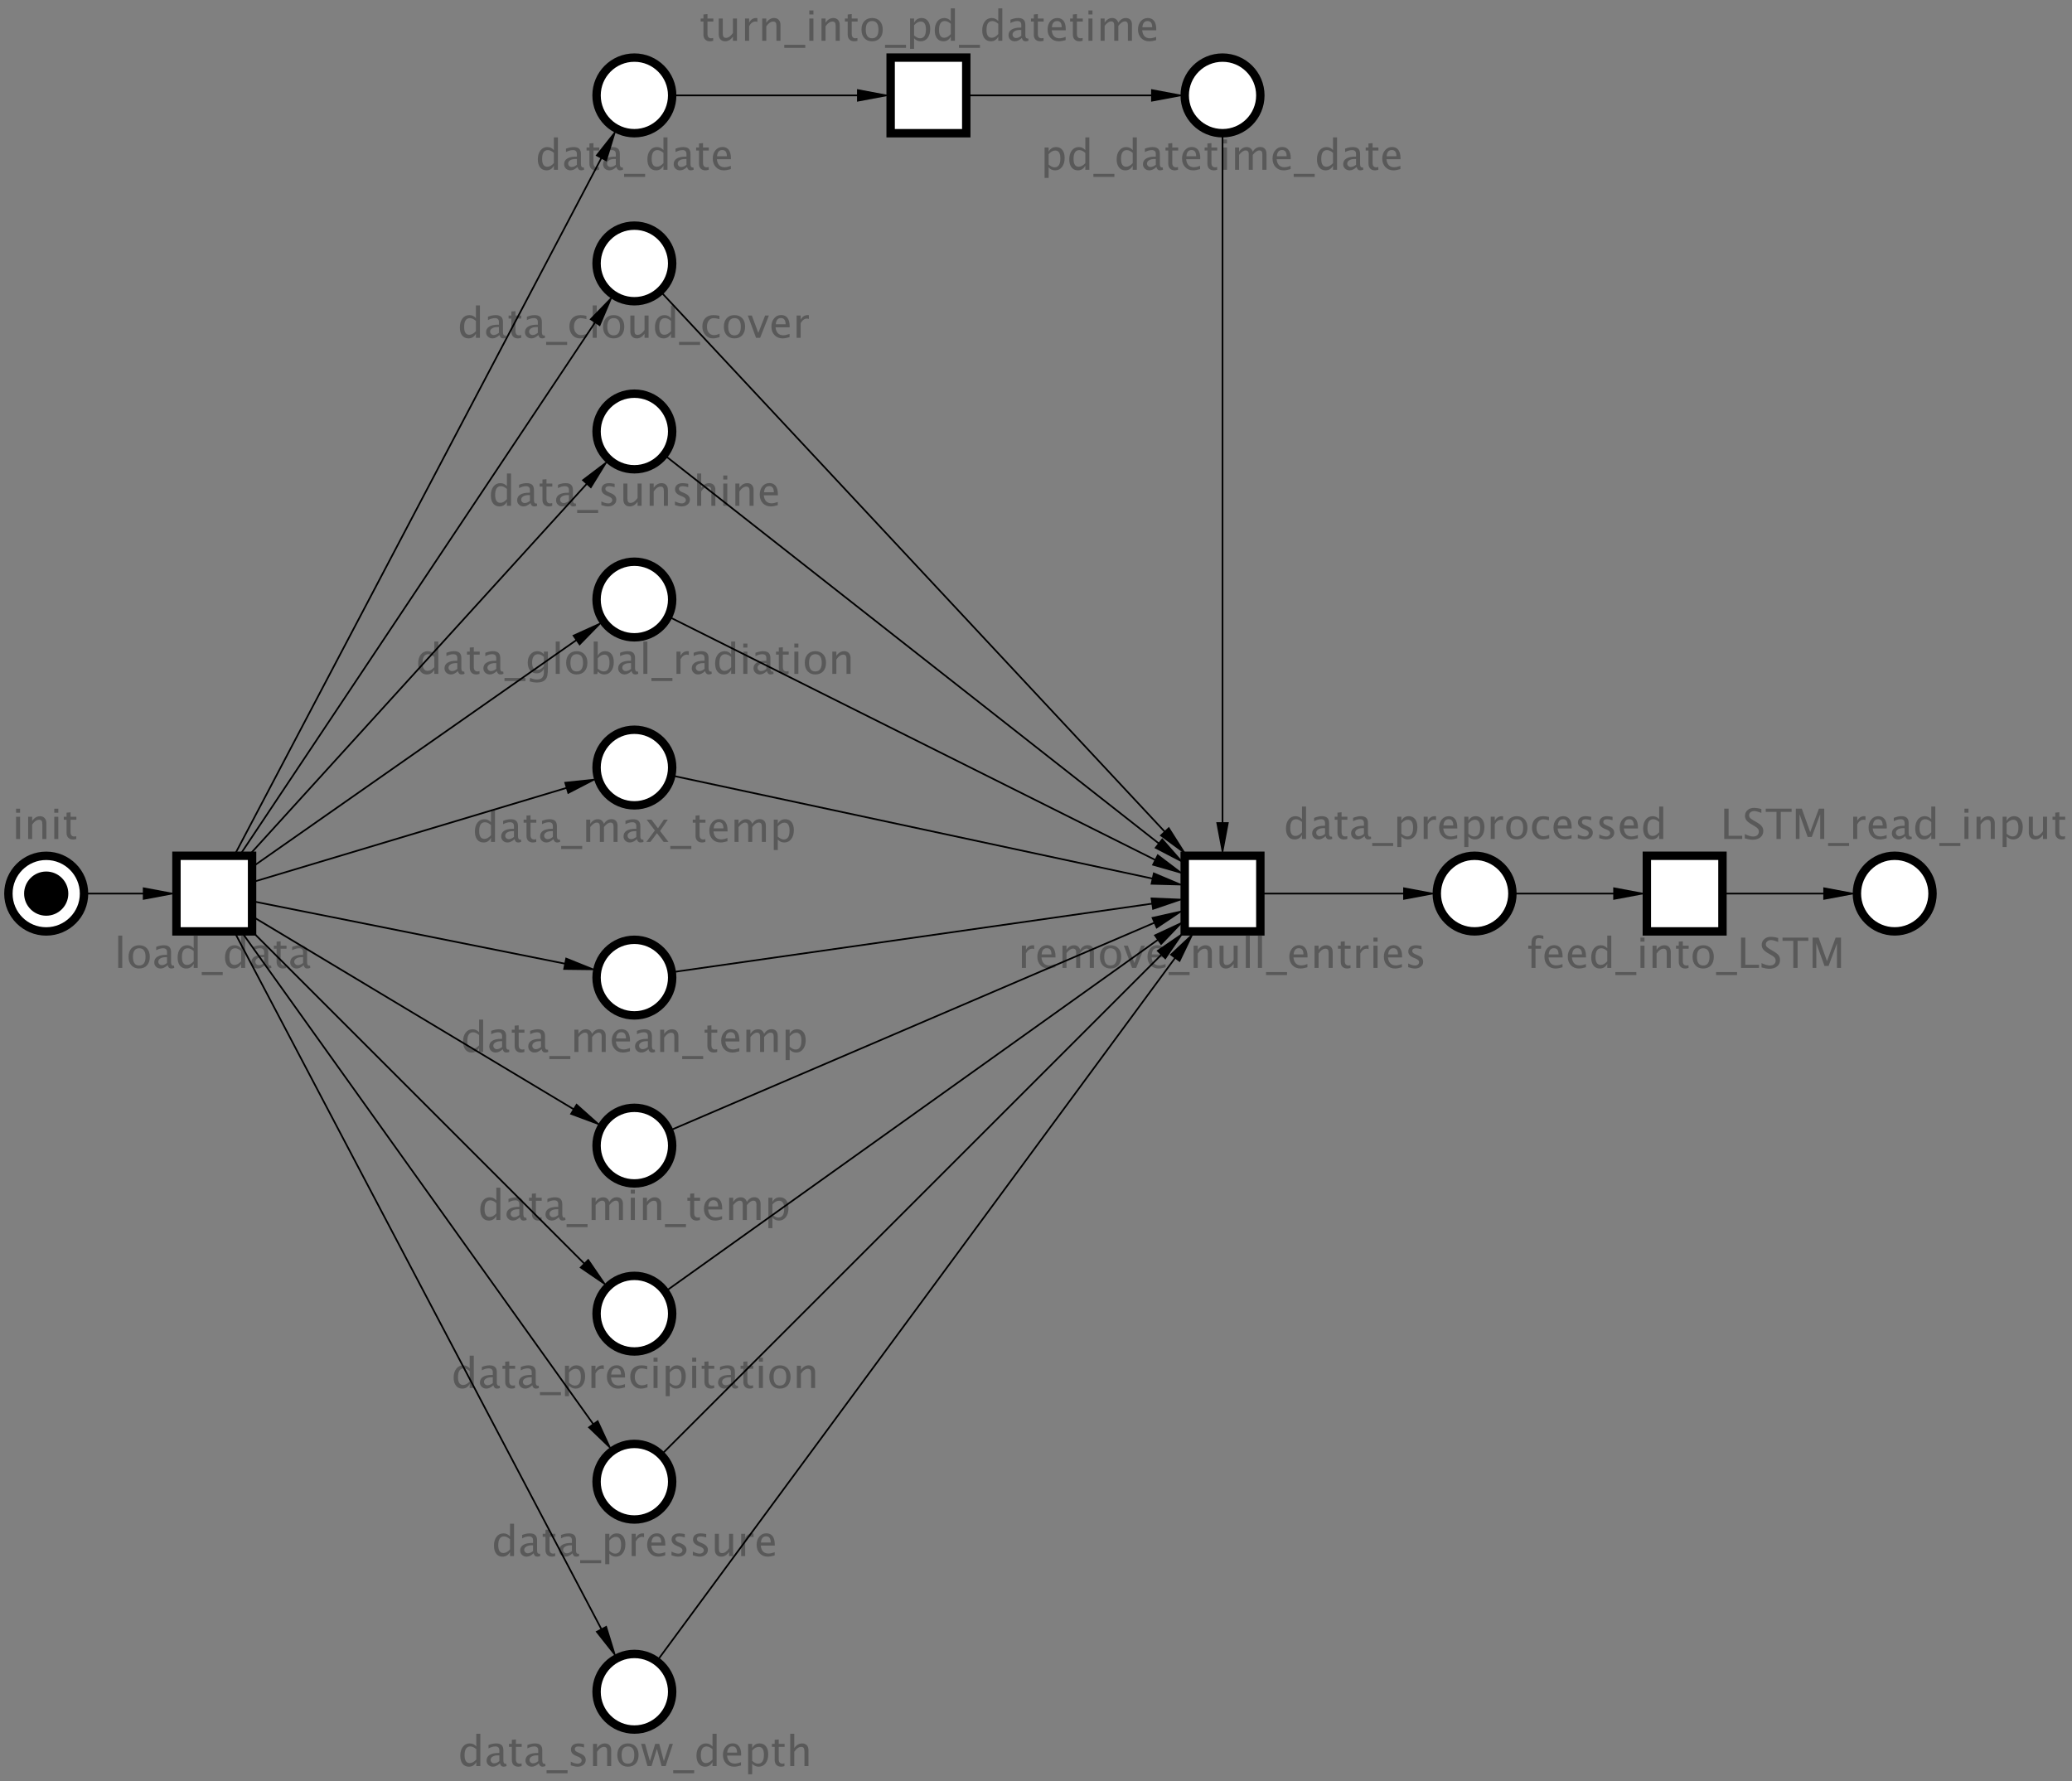 <?xml version="1.0" encoding="UTF-8"?>
<!DOCTYPE svg PUBLIC '-//W3C//DTD SVG 1.0//EN'
          'http://www.w3.org/TR/2001/REC-SVG-20010904/DTD/svg10.dtd'>
<svg color-interpolation="auto" color-rendering="auto" fill="black" fill-opacity="1" font-family="'Dialog'" font-size="12px" font-style="normal" font-weight="normal" height="1060" image-rendering="auto" shape-rendering="auto" stroke="black" stroke-dasharray="none" stroke-dashoffset="0" stroke-linecap="square" stroke-linejoin="miter" stroke-miterlimit="10" stroke-opacity="1" stroke-width="1" text-rendering="auto" width="1233" xmlns="http://www.w3.org/2000/svg" xmlns:xlink="http://www.w3.org/1999/xlink"
><rect width="100%" height="100%" fill="#808080" stroke="none"/><!--Generated by the Batik Graphics2D SVG Generator--><defs id="genericDefs"
  /><g
  ><g fill="white" stroke="white" transform="scale(50,50) translate(14.55,6.636) matrix(1,0,0,1,-14,4)"
    ><circle cx="0" cy="0" r="0.45" stroke="none"
      /><circle cx="0" cy="0" fill="none" r="0.45" stroke="black" stroke-width="0.1"
    /></g
    ><g fill="rgb(89,89,89)" font-family="sans-serif" font-size="0.5px" stroke="rgb(89,89,89)" stroke-width="0.1" transform="scale(50,50) translate(14.55,6.636) matrix(1,0,0,1,-14,4)"
    ><path d="M-0.359 -0.65 L-0.359 -0.915 L-0.311 -0.915 L-0.311 -0.65 ZM-0.359 -0.963 L-0.359 -1.011 L-0.311 -1.011 L-0.311 -0.963 ZM-0.215 -0.65 L-0.215 -0.915 L-0.167 -0.915 L-0.167 -0.865 Q-0.129 -0.921 -0.073 -0.921 Q-0.039 -0.921 -0.019 -0.899 Q0.002 -0.877 0.002 -0.84 L0.002 -0.65 L-0.046 -0.65 L-0.046 -0.825 Q-0.046 -0.854 -0.055 -0.867 Q-0.064 -0.879 -0.084 -0.879 Q-0.128 -0.879 -0.167 -0.822 L-0.167 -0.65 ZM0.096 -0.65 L0.096 -0.915 L0.144 -0.915 L0.144 -0.65 ZM0.096 -0.963 L0.096 -1.011 L0.144 -1.011 L0.144 -0.963 ZM0.32 -0.644 Q0.283 -0.644 0.263 -0.665 Q0.242 -0.686 0.242 -0.723 L0.242 -0.879 L0.209 -0.879 L0.209 -0.915 L0.242 -0.915 L0.242 -0.963 L0.29 -0.968 L0.29 -0.915 L0.359 -0.915 L0.359 -0.879 L0.29 -0.879 L0.29 -0.732 Q0.29 -0.68 0.335 -0.68 Q0.344 -0.68 0.358 -0.683 L0.358 -0.65 Q0.336 -0.644 0.32 -0.644 Z" stroke="none"
      /><circle cx="0" cy="0" fill="black" r="0.263" stroke="none"
    /></g
    ><g fill="white" font-family="sans-serif" font-size="0.5px" stroke="white" stroke-width="0.1" transform="matrix(50,0,0,50,127.5,531.775)"
    ><rect height="0.9" stroke="none" width="0.9" x="-0.45" y="-0.45"
      /><rect fill="none" height="0.9" stroke="black" width="0.9" x="-0.45" y="-0.45"
      /><path d="M-1.143 0.885 L-1.143 0.5 L-1.095 0.5 L-1.095 0.885 ZM-0.895 0.892 Q-0.952 0.892 -0.986 0.854 Q-1.02 0.816 -1.02 0.753 Q-1.02 0.689 -0.986 0.652 Q-0.951 0.615 -0.893 0.615 Q-0.835 0.615 -0.801 0.652 Q-0.767 0.689 -0.767 0.752 Q-0.767 0.817 -0.801 0.855 Q-0.835 0.892 -0.895 0.892 ZM-0.894 0.856 Q-0.818 0.856 -0.818 0.752 Q-0.818 0.651 -0.893 0.651 Q-0.968 0.651 -0.968 0.753 Q-0.968 0.856 -0.894 0.856 ZM-0.555 0.852 Q-0.598 0.892 -0.638 0.892 Q-0.671 0.892 -0.693 0.871 Q-0.714 0.85 -0.714 0.819 Q-0.714 0.775 -0.678 0.752 Q-0.641 0.729 -0.573 0.729 L-0.562 0.729 L-0.562 0.697 Q-0.562 0.651 -0.609 0.651 Q-0.647 0.651 -0.691 0.674 L-0.691 0.634 Q-0.643 0.615 -0.6 0.615 Q-0.556 0.615 -0.535 0.635 Q-0.514 0.655 -0.514 0.697 L-0.514 0.817 Q-0.514 0.858 -0.488 0.858 Q-0.485 0.858 -0.479 0.857 L-0.476 0.884 Q-0.492 0.892 -0.512 0.892 Q-0.545 0.892 -0.555 0.852 ZM-0.562 0.826 L-0.562 0.757 L-0.578 0.757 Q-0.617 0.757 -0.642 0.772 Q-0.666 0.787 -0.666 0.811 Q-0.666 0.828 -0.654 0.84 Q-0.642 0.852 -0.624 0.852 Q-0.594 0.852 -0.562 0.826 ZM-0.245 0.885 L-0.245 0.836 Q-0.274 0.892 -0.334 0.892 Q-0.381 0.892 -0.409 0.857 Q-0.436 0.822 -0.436 0.761 Q-0.436 0.695 -0.405 0.655 Q-0.374 0.615 -0.323 0.615 Q-0.276 0.615 -0.245 0.651 L-0.245 0.5 L-0.197 0.5 L-0.197 0.885 ZM-0.245 0.684 Q-0.282 0.651 -0.316 0.651 Q-0.385 0.651 -0.385 0.756 Q-0.385 0.849 -0.324 0.849 Q-0.283 0.849 -0.245 0.806 ZM-0.149 0.97 L-0.149 0.934 L0.101 0.934 L0.101 0.97 ZM0.32 0.885 L0.32 0.836 Q0.29 0.892 0.231 0.892 Q0.183 0.892 0.156 0.857 Q0.128 0.822 0.128 0.761 Q0.128 0.695 0.16 0.655 Q0.191 0.615 0.241 0.615 Q0.289 0.615 0.32 0.651 L0.32 0.5 L0.368 0.5 L0.368 0.885 ZM0.32 0.684 Q0.282 0.651 0.249 0.651 Q0.18 0.651 0.18 0.756 Q0.18 0.849 0.241 0.849 Q0.281 0.849 0.32 0.806 ZM0.601 0.852 Q0.558 0.892 0.518 0.892 Q0.485 0.892 0.463 0.871 Q0.441 0.85 0.441 0.819 Q0.441 0.775 0.478 0.752 Q0.514 0.729 0.582 0.729 L0.594 0.729 L0.594 0.697 Q0.594 0.651 0.546 0.651 Q0.508 0.651 0.464 0.674 L0.464 0.634 Q0.513 0.615 0.555 0.615 Q0.6 0.615 0.621 0.635 Q0.642 0.655 0.642 0.697 L0.642 0.817 Q0.642 0.858 0.667 0.858 Q0.67 0.858 0.676 0.857 L0.68 0.884 Q0.664 0.892 0.644 0.892 Q0.61 0.892 0.601 0.852 ZM0.594 0.826 L0.594 0.757 L0.578 0.757 Q0.538 0.757 0.514 0.772 Q0.489 0.787 0.489 0.811 Q0.489 0.828 0.501 0.84 Q0.514 0.852 0.531 0.852 Q0.561 0.852 0.594 0.826 ZM0.82 0.892 Q0.783 0.892 0.763 0.871 Q0.742 0.85 0.742 0.812 L0.742 0.656 L0.709 0.656 L0.709 0.62 L0.742 0.62 L0.742 0.572 L0.79 0.568 L0.79 0.62 L0.86 0.62 L0.86 0.656 L0.79 0.656 L0.79 0.803 Q0.79 0.856 0.835 0.856 Q0.845 0.856 0.858 0.852 L0.858 0.885 Q0.836 0.892 0.82 0.892 ZM1.064 0.852 Q1.021 0.892 0.981 0.892 Q0.948 0.892 0.926 0.871 Q0.904 0.85 0.904 0.819 Q0.904 0.775 0.941 0.752 Q0.977 0.729 1.045 0.729 L1.057 0.729 L1.057 0.697 Q1.057 0.651 1.01 0.651 Q0.971 0.651 0.927 0.674 L0.927 0.634 Q0.976 0.615 1.018 0.615 Q1.063 0.615 1.084 0.635 Q1.105 0.655 1.105 0.697 L1.105 0.817 Q1.105 0.858 1.13 0.858 Q1.133 0.858 1.14 0.857 L1.143 0.884 Q1.127 0.892 1.107 0.892 Q1.073 0.892 1.064 0.852 ZM1.057 0.826 L1.057 0.757 L1.041 0.757 Q1.001 0.757 0.977 0.772 Q0.952 0.787 0.952 0.811 Q0.952 0.828 0.965 0.84 Q0.977 0.852 0.994 0.852 Q1.024 0.852 1.057 0.826 Z" fill="rgb(89,89,89)" stroke="none"
    /></g
    ><g fill="white" font-family="sans-serif" font-size="0.5px" stroke="white" stroke-width="0.1" transform="matrix(50,0,0,50,552.5,56.775)"
    ><rect height="0.9" stroke="none" width="0.9" x="-0.45" y="-0.45"
      /><rect fill="none" height="0.9" stroke="black" width="0.9" x="-0.45" y="-0.45"
      /><path d="M-2.6 -0.644 Q-2.637 -0.644 -2.657 -0.665 Q-2.678 -0.686 -2.678 -0.723 L-2.678 -0.879 L-2.711 -0.879 L-2.711 -0.915 L-2.678 -0.915 L-2.678 -0.963 L-2.63 -0.968 L-2.63 -0.915 L-2.56 -0.915 L-2.56 -0.879 L-2.63 -0.879 L-2.63 -0.732 Q-2.63 -0.68 -2.585 -0.68 Q-2.575 -0.68 -2.562 -0.683 L-2.562 -0.65 Q-2.584 -0.644 -2.6 -0.644 ZM-2.327 -0.65 L-2.327 -0.7 Q-2.365 -0.644 -2.42 -0.644 Q-2.455 -0.644 -2.475 -0.666 Q-2.496 -0.688 -2.496 -0.725 L-2.496 -0.915 L-2.448 -0.915 L-2.448 -0.74 Q-2.448 -0.711 -2.439 -0.698 Q-2.43 -0.685 -2.41 -0.685 Q-2.366 -0.685 -2.327 -0.743 L-2.327 -0.915 L-2.279 -0.915 L-2.279 -0.65 ZM-2.183 -0.65 L-2.183 -0.915 L-2.134 -0.915 L-2.134 -0.865 Q-2.106 -0.921 -2.051 -0.921 Q-2.044 -0.921 -2.036 -0.92 L-2.036 -0.875 Q-2.049 -0.879 -2.058 -0.879 Q-2.104 -0.879 -2.134 -0.825 L-2.134 -0.65 ZM-1.978 -0.65 L-1.978 -0.915 L-1.93 -0.915 L-1.93 -0.865 Q-1.892 -0.921 -1.837 -0.921 Q-1.802 -0.921 -1.782 -0.899 Q-1.761 -0.877 -1.761 -0.84 L-1.761 -0.65 L-1.809 -0.65 L-1.809 -0.825 Q-1.809 -0.854 -1.818 -0.867 Q-1.827 -0.879 -1.847 -0.879 Q-1.891 -0.879 -1.93 -0.822 L-1.93 -0.65 ZM-1.716 -0.566 L-1.716 -0.602 L-1.466 -0.602 L-1.466 -0.566 ZM-1.418 -0.65 L-1.418 -0.915 L-1.369 -0.915 L-1.369 -0.65 ZM-1.418 -0.963 L-1.418 -1.011 L-1.369 -1.011 L-1.369 -0.963 ZM-1.273 -0.65 L-1.273 -0.915 L-1.225 -0.915 L-1.225 -0.865 Q-1.187 -0.921 -1.132 -0.921 Q-1.097 -0.921 -1.077 -0.899 Q-1.056 -0.877 -1.056 -0.84 L-1.056 -0.65 L-1.104 -0.65 L-1.104 -0.825 Q-1.104 -0.854 -1.113 -0.867 Q-1.122 -0.879 -1.142 -0.879 Q-1.186 -0.879 -1.225 -0.822 L-1.225 -0.65 ZM-0.883 -0.644 Q-0.92 -0.644 -0.94 -0.665 Q-0.961 -0.686 -0.961 -0.723 L-0.961 -0.879 L-0.994 -0.879 L-0.994 -0.915 L-0.961 -0.915 L-0.961 -0.963 L-0.913 -0.968 L-0.913 -0.915 L-0.843 -0.915 L-0.843 -0.879 L-0.913 -0.879 L-0.913 -0.732 Q-0.913 -0.68 -0.868 -0.68 Q-0.858 -0.68 -0.845 -0.683 L-0.845 -0.65 Q-0.867 -0.644 -0.883 -0.644 ZM-0.672 -0.644 Q-0.729 -0.644 -0.763 -0.682 Q-0.797 -0.719 -0.797 -0.783 Q-0.797 -0.847 -0.763 -0.884 Q-0.729 -0.921 -0.67 -0.921 Q-0.612 -0.921 -0.578 -0.884 Q-0.544 -0.847 -0.544 -0.783 Q-0.544 -0.718 -0.578 -0.681 Q-0.612 -0.644 -0.672 -0.644 ZM-0.671 -0.68 Q-0.595 -0.68 -0.595 -0.783 Q-0.595 -0.885 -0.67 -0.885 Q-0.746 -0.885 -0.746 -0.783 Q-0.746 -0.68 -0.671 -0.68 ZM-0.517 -0.566 L-0.517 -0.602 L-0.267 -0.602 L-0.267 -0.566 ZM-0.219 -0.554 L-0.219 -0.915 L-0.171 -0.915 L-0.171 -0.865 Q-0.141 -0.921 -0.082 -0.921 Q-0.034 -0.921 -0.007 -0.886 Q0.021 -0.851 0.021 -0.791 Q0.021 -0.725 -0.01 -0.684 Q-0.041 -0.644 -0.092 -0.644 Q-0.139 -0.644 -0.171 -0.68 L-0.171 -0.554 ZM-0.171 -0.713 Q-0.133 -0.68 -0.1 -0.68 Q-0.03 -0.68 -0.03 -0.786 Q-0.03 -0.879 -0.092 -0.879 Q-0.132 -0.879 -0.171 -0.835 ZM0.266 -0.65 L0.266 -0.7 Q0.237 -0.644 0.178 -0.644 Q0.13 -0.644 0.102 -0.679 Q0.075 -0.714 0.075 -0.774 Q0.075 -0.84 0.106 -0.881 Q0.137 -0.921 0.188 -0.921 Q0.235 -0.921 0.266 -0.885 L0.266 -1.036 L0.315 -1.036 L0.315 -0.65 ZM0.266 -0.852 Q0.229 -0.885 0.195 -0.885 Q0.126 -0.885 0.126 -0.779 Q0.126 -0.686 0.188 -0.686 Q0.228 -0.686 0.266 -0.73 ZM0.363 -0.566 L0.363 -0.602 L0.613 -0.602 L0.613 -0.566 ZM0.831 -0.65 L0.831 -0.7 Q0.802 -0.644 0.743 -0.644 Q0.695 -0.644 0.667 -0.679 Q0.64 -0.714 0.64 -0.774 Q0.64 -0.84 0.671 -0.881 Q0.702 -0.921 0.753 -0.921 Q0.8 -0.921 0.831 -0.885 L0.831 -1.036 L0.879 -1.036 L0.879 -0.65 ZM0.831 -0.852 Q0.794 -0.885 0.76 -0.885 Q0.691 -0.885 0.691 -0.779 Q0.691 -0.686 0.753 -0.686 Q0.793 -0.686 0.831 -0.73 ZM1.112 -0.684 Q1.069 -0.644 1.029 -0.644 Q0.996 -0.644 0.974 -0.664 Q0.953 -0.685 0.953 -0.717 Q0.953 -0.76 0.989 -0.783 Q1.026 -0.807 1.094 -0.807 L1.105 -0.807 L1.105 -0.839 Q1.105 -0.885 1.058 -0.885 Q1.02 -0.885 0.976 -0.861 L0.976 -0.901 Q1.024 -0.921 1.067 -0.921 Q1.111 -0.921 1.132 -0.901 Q1.153 -0.881 1.153 -0.839 L1.153 -0.719 Q1.153 -0.677 1.179 -0.677 Q1.182 -0.677 1.188 -0.678 L1.191 -0.652 Q1.175 -0.644 1.155 -0.644 Q1.121 -0.644 1.112 -0.684 ZM1.105 -0.71 L1.105 -0.778 L1.089 -0.779 Q1.049 -0.779 1.025 -0.764 Q1.001 -0.749 1.001 -0.725 Q1.001 -0.707 1.013 -0.695 Q1.025 -0.683 1.043 -0.683 Q1.073 -0.683 1.105 -0.71 ZM1.331 -0.644 Q1.295 -0.644 1.274 -0.665 Q1.254 -0.686 1.254 -0.723 L1.254 -0.879 L1.22 -0.879 L1.22 -0.915 L1.254 -0.915 L1.254 -0.963 L1.302 -0.968 L1.302 -0.915 L1.371 -0.915 L1.371 -0.879 L1.302 -0.879 L1.302 -0.732 Q1.302 -0.68 1.347 -0.68 Q1.356 -0.68 1.37 -0.683 L1.37 -0.65 Q1.347 -0.644 1.331 -0.644 ZM1.633 -0.658 Q1.585 -0.644 1.55 -0.644 Q1.492 -0.644 1.455 -0.683 Q1.418 -0.722 1.418 -0.784 Q1.418 -0.844 1.45 -0.883 Q1.483 -0.921 1.534 -0.921 Q1.582 -0.921 1.608 -0.887 Q1.634 -0.853 1.634 -0.79 L1.634 -0.775 L1.467 -0.775 Q1.477 -0.68 1.559 -0.68 Q1.589 -0.68 1.633 -0.697 ZM1.469 -0.811 L1.586 -0.811 Q1.586 -0.885 1.531 -0.885 Q1.475 -0.885 1.469 -0.811 ZM1.797 -0.644 Q1.76 -0.644 1.74 -0.665 Q1.719 -0.686 1.719 -0.723 L1.719 -0.879 L1.686 -0.879 L1.686 -0.915 L1.719 -0.915 L1.719 -0.963 L1.767 -0.968 L1.767 -0.915 L1.837 -0.915 L1.837 -0.879 L1.767 -0.879 L1.767 -0.732 Q1.767 -0.68 1.812 -0.68 Q1.822 -0.68 1.835 -0.683 L1.835 -0.65 Q1.813 -0.644 1.797 -0.644 ZM1.904 -0.65 L1.904 -0.915 L1.952 -0.915 L1.952 -0.65 ZM1.904 -0.963 L1.904 -1.011 L1.952 -1.011 L1.952 -0.963 ZM2.049 -0.65 L2.049 -0.915 L2.097 -0.915 L2.097 -0.865 Q2.132 -0.921 2.187 -0.921 Q2.24 -0.921 2.26 -0.865 Q2.294 -0.921 2.349 -0.921 Q2.384 -0.921 2.403 -0.901 Q2.422 -0.88 2.422 -0.843 L2.422 -0.65 L2.374 -0.65 L2.374 -0.835 Q2.374 -0.881 2.338 -0.881 Q2.301 -0.881 2.26 -0.828 L2.26 -0.65 L2.211 -0.65 L2.211 -0.835 Q2.211 -0.881 2.175 -0.881 Q2.138 -0.881 2.097 -0.828 L2.097 -0.65 ZM2.71 -0.658 Q2.662 -0.644 2.627 -0.644 Q2.568 -0.644 2.531 -0.683 Q2.494 -0.722 2.494 -0.784 Q2.494 -0.844 2.527 -0.883 Q2.56 -0.921 2.611 -0.921 Q2.659 -0.921 2.685 -0.887 Q2.711 -0.853 2.711 -0.79 L2.711 -0.775 L2.544 -0.775 Q2.554 -0.68 2.636 -0.68 Q2.666 -0.68 2.71 -0.697 ZM2.546 -0.811 L2.663 -0.811 Q2.663 -0.885 2.607 -0.885 Q2.552 -0.885 2.546 -0.811 Z" fill="rgb(89,89,89)" stroke="none"
    /></g
    ><g fill="white" font-family="sans-serif" font-size="0.5px" stroke="white" stroke-width="0.1" transform="matrix(50,0,0,50,877.5,531.775)"
    ><circle cx="0" cy="0" r="0.45" stroke="none"
      /><circle cx="0" cy="0" fill="none" r="0.45" stroke="black"
      /><path d="M-2.054 -0.65 L-2.054 -0.7 Q-2.083 -0.644 -2.143 -0.644 Q-2.19 -0.644 -2.218 -0.679 Q-2.245 -0.714 -2.245 -0.774 Q-2.245 -0.84 -2.214 -0.881 Q-2.183 -0.921 -2.132 -0.921 Q-2.085 -0.921 -2.054 -0.885 L-2.054 -1.036 L-2.006 -1.036 L-2.006 -0.65 ZM-2.054 -0.852 Q-2.092 -0.885 -2.125 -0.885 Q-2.194 -0.885 -2.194 -0.779 Q-2.194 -0.686 -2.133 -0.686 Q-2.092 -0.686 -2.054 -0.73 ZM-1.773 -0.684 Q-1.816 -0.644 -1.856 -0.644 Q-1.889 -0.644 -1.911 -0.664 Q-1.933 -0.685 -1.933 -0.717 Q-1.933 -0.76 -1.896 -0.783 Q-1.86 -0.807 -1.792 -0.807 L-1.78 -0.807 L-1.78 -0.839 Q-1.78 -0.885 -1.827 -0.885 Q-1.865 -0.885 -1.91 -0.861 L-1.91 -0.901 Q-1.861 -0.921 -1.819 -0.921 Q-1.774 -0.921 -1.753 -0.901 Q-1.732 -0.881 -1.732 -0.839 L-1.732 -0.719 Q-1.732 -0.677 -1.706 -0.677 Q-1.703 -0.677 -1.697 -0.678 L-1.694 -0.652 Q-1.71 -0.644 -1.73 -0.644 Q-1.764 -0.644 -1.773 -0.684 ZM-1.78 -0.71 L-1.78 -0.778 L-1.796 -0.779 Q-1.836 -0.779 -1.86 -0.764 Q-1.885 -0.749 -1.885 -0.725 Q-1.885 -0.707 -1.872 -0.695 Q-1.86 -0.683 -1.843 -0.683 Q-1.812 -0.683 -1.78 -0.71 ZM-1.554 -0.644 Q-1.591 -0.644 -1.611 -0.665 Q-1.632 -0.686 -1.632 -0.723 L-1.632 -0.879 L-1.665 -0.879 L-1.665 -0.915 L-1.632 -0.915 L-1.632 -0.963 L-1.583 -0.968 L-1.583 -0.915 L-1.514 -0.915 L-1.514 -0.879 L-1.583 -0.879 L-1.583 -0.732 Q-1.583 -0.68 -1.539 -0.68 Q-1.529 -0.68 -1.515 -0.683 L-1.515 -0.65 Q-1.538 -0.644 -1.554 -0.644 ZM-1.31 -0.684 Q-1.353 -0.644 -1.393 -0.644 Q-1.426 -0.644 -1.448 -0.664 Q-1.47 -0.685 -1.47 -0.717 Q-1.47 -0.76 -1.433 -0.783 Q-1.397 -0.807 -1.328 -0.807 L-1.317 -0.807 L-1.317 -0.839 Q-1.317 -0.885 -1.364 -0.885 Q-1.402 -0.885 -1.446 -0.861 L-1.446 -0.901 Q-1.398 -0.921 -1.355 -0.921 Q-1.311 -0.921 -1.29 -0.901 Q-1.269 -0.881 -1.269 -0.839 L-1.269 -0.719 Q-1.269 -0.677 -1.243 -0.677 Q-1.24 -0.677 -1.234 -0.678 L-1.231 -0.652 Q-1.247 -0.644 -1.267 -0.644 Q-1.3 -0.644 -1.31 -0.684 ZM-1.317 -0.71 L-1.317 -0.778 L-1.333 -0.779 Q-1.373 -0.779 -1.397 -0.764 Q-1.421 -0.749 -1.421 -0.725 Q-1.421 -0.707 -1.409 -0.695 Q-1.397 -0.683 -1.379 -0.683 Q-1.349 -0.683 -1.317 -0.71 ZM-1.218 -0.566 L-1.218 -0.602 L-0.969 -0.602 L-0.969 -0.566 ZM-0.92 -0.554 L-0.92 -0.915 L-0.872 -0.915 L-0.872 -0.865 Q-0.843 -0.921 -0.784 -0.921 Q-0.736 -0.921 -0.708 -0.886 Q-0.681 -0.851 -0.681 -0.791 Q-0.681 -0.725 -0.712 -0.684 Q-0.743 -0.644 -0.794 -0.644 Q-0.841 -0.644 -0.872 -0.68 L-0.872 -0.554 ZM-0.872 -0.713 Q-0.835 -0.68 -0.801 -0.68 Q-0.732 -0.68 -0.732 -0.786 Q-0.732 -0.879 -0.794 -0.879 Q-0.834 -0.879 -0.872 -0.835 ZM-0.606 -0.65 L-0.606 -0.915 L-0.558 -0.915 L-0.558 -0.865 Q-0.529 -0.921 -0.475 -0.921 Q-0.467 -0.921 -0.459 -0.92 L-0.459 -0.875 Q-0.472 -0.879 -0.481 -0.879 Q-0.527 -0.879 -0.558 -0.825 L-0.558 -0.65 ZM-0.207 -0.658 Q-0.255 -0.644 -0.29 -0.644 Q-0.348 -0.644 -0.385 -0.683 Q-0.422 -0.722 -0.422 -0.784 Q-0.422 -0.844 -0.39 -0.883 Q-0.357 -0.921 -0.306 -0.921 Q-0.258 -0.921 -0.232 -0.887 Q-0.206 -0.853 -0.206 -0.79 L-0.206 -0.775 L-0.373 -0.775 Q-0.362 -0.68 -0.281 -0.68 Q-0.251 -0.68 -0.207 -0.697 ZM-0.371 -0.811 L-0.254 -0.811 Q-0.254 -0.885 -0.309 -0.885 Q-0.364 -0.885 -0.371 -0.811 ZM-0.123 -0.554 L-0.123 -0.915 L-0.074 -0.915 L-0.074 -0.865 Q-0.045 -0.921 0.014 -0.921 Q0.062 -0.921 0.089 -0.886 Q0.117 -0.851 0.117 -0.791 Q0.117 -0.725 0.086 -0.684 Q0.055 -0.644 0.004 -0.644 Q-0.043 -0.644 -0.074 -0.68 L-0.074 -0.554 ZM-0.074 -0.713 Q-0.037 -0.68 -0.004 -0.68 Q0.066 -0.68 0.066 -0.786 Q0.066 -0.879 0.004 -0.879 Q-0.036 -0.879 -0.074 -0.835 ZM0.192 -0.65 L0.192 -0.915 L0.24 -0.915 L0.24 -0.865 Q0.269 -0.921 0.323 -0.921 Q0.331 -0.921 0.339 -0.92 L0.339 -0.875 Q0.326 -0.879 0.317 -0.879 Q0.271 -0.879 0.24 -0.825 L0.24 -0.65 ZM0.5 -0.644 Q0.444 -0.644 0.41 -0.682 Q0.376 -0.719 0.376 -0.783 Q0.376 -0.847 0.41 -0.884 Q0.444 -0.921 0.502 -0.921 Q0.56 -0.921 0.595 -0.884 Q0.629 -0.847 0.629 -0.783 Q0.629 -0.718 0.595 -0.681 Q0.56 -0.644 0.5 -0.644 ZM0.501 -0.68 Q0.578 -0.68 0.578 -0.783 Q0.578 -0.885 0.502 -0.885 Q0.427 -0.885 0.427 -0.783 Q0.427 -0.68 0.501 -0.68 ZM0.807 -0.644 Q0.754 -0.644 0.718 -0.684 Q0.683 -0.724 0.683 -0.784 Q0.683 -0.849 0.718 -0.885 Q0.753 -0.921 0.816 -0.921 Q0.847 -0.921 0.885 -0.912 L0.885 -0.872 Q0.844 -0.884 0.819 -0.884 Q0.782 -0.884 0.759 -0.856 Q0.737 -0.829 0.737 -0.783 Q0.737 -0.738 0.76 -0.71 Q0.783 -0.683 0.82 -0.683 Q0.853 -0.683 0.888 -0.7 L0.888 -0.658 Q0.841 -0.644 0.807 -0.644 ZM1.154 -0.658 Q1.106 -0.644 1.071 -0.644 Q1.013 -0.644 0.976 -0.683 Q0.939 -0.722 0.939 -0.784 Q0.939 -0.844 0.972 -0.883 Q1.004 -0.921 1.055 -0.921 Q1.103 -0.921 1.129 -0.887 Q1.155 -0.853 1.155 -0.79 L1.155 -0.775 L0.988 -0.775 Q0.999 -0.68 1.081 -0.68 Q1.111 -0.68 1.154 -0.697 ZM0.99 -0.811 L1.107 -0.811 Q1.107 -0.885 1.052 -0.885 Q0.997 -0.885 0.99 -0.811 ZM1.309 -0.644 Q1.276 -0.644 1.229 -0.659 L1.229 -0.704 Q1.276 -0.68 1.311 -0.68 Q1.331 -0.68 1.345 -0.691 Q1.359 -0.703 1.359 -0.719 Q1.359 -0.744 1.321 -0.76 L1.292 -0.772 Q1.23 -0.798 1.23 -0.847 Q1.23 -0.881 1.255 -0.901 Q1.279 -0.921 1.322 -0.921 Q1.344 -0.921 1.377 -0.915 L1.387 -0.913 L1.387 -0.873 Q1.347 -0.885 1.323 -0.885 Q1.277 -0.885 1.277 -0.851 Q1.277 -0.829 1.312 -0.815 L1.335 -0.805 Q1.374 -0.788 1.391 -0.77 Q1.407 -0.751 1.407 -0.724 Q1.407 -0.689 1.379 -0.666 Q1.352 -0.644 1.309 -0.644 ZM1.564 -0.644 Q1.531 -0.644 1.484 -0.659 L1.484 -0.704 Q1.531 -0.68 1.566 -0.68 Q1.586 -0.68 1.6 -0.691 Q1.614 -0.703 1.614 -0.719 Q1.614 -0.744 1.575 -0.76 L1.547 -0.772 Q1.485 -0.798 1.485 -0.847 Q1.485 -0.881 1.51 -0.901 Q1.534 -0.921 1.577 -0.921 Q1.599 -0.921 1.632 -0.915 L1.642 -0.913 L1.642 -0.873 Q1.602 -0.885 1.578 -0.885 Q1.532 -0.885 1.532 -0.851 Q1.532 -0.829 1.567 -0.815 L1.59 -0.805 Q1.629 -0.788 1.645 -0.77 Q1.662 -0.751 1.662 -0.724 Q1.662 -0.689 1.634 -0.666 Q1.607 -0.644 1.564 -0.644 ZM1.943 -0.658 Q1.894 -0.644 1.86 -0.644 Q1.801 -0.644 1.764 -0.683 Q1.727 -0.722 1.727 -0.784 Q1.727 -0.844 1.76 -0.883 Q1.792 -0.921 1.843 -0.921 Q1.891 -0.921 1.918 -0.887 Q1.944 -0.853 1.944 -0.79 L1.944 -0.775 L1.776 -0.775 Q1.787 -0.68 1.869 -0.68 Q1.899 -0.68 1.943 -0.697 ZM1.779 -0.811 L1.895 -0.811 Q1.895 -0.885 1.84 -0.885 Q1.785 -0.885 1.779 -0.811 ZM2.197 -0.65 L2.197 -0.7 Q2.168 -0.644 2.109 -0.644 Q2.061 -0.644 2.033 -0.679 Q2.006 -0.714 2.006 -0.774 Q2.006 -0.84 2.037 -0.881 Q2.068 -0.921 2.119 -0.921 Q2.166 -0.921 2.197 -0.885 L2.197 -1.036 L2.245 -1.036 L2.245 -0.65 ZM2.197 -0.852 Q2.16 -0.885 2.126 -0.885 Q2.057 -0.885 2.057 -0.779 Q2.057 -0.686 2.119 -0.686 Q2.159 -0.686 2.197 -0.73 Z" fill="rgb(89,89,89)" stroke="none"
    /></g
    ><g fill="white" font-family="sans-serif" font-size="0.5px" stroke="white" stroke-width="0.1" transform="matrix(50,0,0,50,377.5,56.775)"
    ><circle cx="0" cy="0" r="0.45" stroke="none"
      /><circle cx="0" cy="0" fill="none" r="0.45" stroke="black"
      /><path d="M-0.958 0.885 L-0.958 0.836 Q-0.987 0.892 -1.046 0.892 Q-1.094 0.892 -1.122 0.857 Q-1.149 0.822 -1.149 0.761 Q-1.149 0.695 -1.118 0.655 Q-1.087 0.615 -1.036 0.615 Q-0.989 0.615 -0.958 0.651 L-0.958 0.5 L-0.91 0.5 L-0.91 0.885 ZM-0.958 0.684 Q-0.995 0.651 -1.029 0.651 Q-1.098 0.651 -1.098 0.756 Q-1.098 0.849 -1.036 0.849 Q-0.996 0.849 -0.958 0.806 ZM-0.677 0.852 Q-0.72 0.892 -0.76 0.892 Q-0.793 0.892 -0.815 0.871 Q-0.836 0.85 -0.836 0.819 Q-0.836 0.775 -0.8 0.752 Q-0.763 0.729 -0.695 0.729 L-0.684 0.729 L-0.684 0.697 Q-0.684 0.651 -0.731 0.651 Q-0.769 0.651 -0.814 0.674 L-0.814 0.634 Q-0.765 0.615 -0.722 0.615 Q-0.678 0.615 -0.657 0.635 Q-0.636 0.655 -0.636 0.697 L-0.636 0.817 Q-0.636 0.858 -0.61 0.858 Q-0.607 0.858 -0.601 0.857 L-0.598 0.884 Q-0.614 0.892 -0.634 0.892 Q-0.667 0.892 -0.677 0.852 ZM-0.684 0.826 L-0.684 0.757 L-0.7 0.757 Q-0.74 0.757 -0.764 0.772 Q-0.788 0.787 -0.788 0.811 Q-0.788 0.828 -0.776 0.84 Q-0.764 0.852 -0.746 0.852 Q-0.716 0.852 -0.684 0.826 ZM-0.458 0.892 Q-0.494 0.892 -0.515 0.871 Q-0.535 0.85 -0.535 0.812 L-0.535 0.656 L-0.569 0.656 L-0.569 0.62 L-0.535 0.62 L-0.535 0.572 L-0.487 0.568 L-0.487 0.62 L-0.418 0.62 L-0.418 0.656 L-0.487 0.656 L-0.487 0.803 Q-0.487 0.856 -0.442 0.856 Q-0.433 0.856 -0.419 0.852 L-0.419 0.885 Q-0.441 0.892 -0.458 0.892 ZM-0.214 0.852 Q-0.257 0.892 -0.297 0.892 Q-0.33 0.892 -0.352 0.871 Q-0.373 0.85 -0.373 0.819 Q-0.373 0.775 -0.337 0.752 Q-0.3 0.729 -0.232 0.729 L-0.221 0.729 L-0.221 0.697 Q-0.221 0.651 -0.268 0.651 Q-0.306 0.651 -0.35 0.674 L-0.35 0.634 Q-0.302 0.615 -0.259 0.615 Q-0.215 0.615 -0.194 0.635 Q-0.173 0.655 -0.173 0.697 L-0.173 0.817 Q-0.173 0.858 -0.147 0.858 Q-0.144 0.858 -0.138 0.857 L-0.135 0.884 Q-0.151 0.892 -0.171 0.892 Q-0.204 0.892 -0.214 0.852 ZM-0.221 0.826 L-0.221 0.757 L-0.237 0.757 Q-0.276 0.757 -0.301 0.772 Q-0.325 0.787 -0.325 0.811 Q-0.325 0.828 -0.313 0.84 Q-0.301 0.852 -0.283 0.852 Q-0.253 0.852 -0.221 0.826 ZM-0.122 0.97 L-0.122 0.934 L0.128 0.934 L0.128 0.97 ZM0.346 0.885 L0.346 0.836 Q0.317 0.892 0.258 0.892 Q0.21 0.892 0.182 0.857 Q0.155 0.822 0.155 0.761 Q0.155 0.695 0.186 0.655 Q0.217 0.615 0.268 0.615 Q0.315 0.615 0.346 0.651 L0.346 0.5 L0.394 0.5 L0.394 0.885 ZM0.346 0.684 Q0.309 0.651 0.275 0.651 Q0.206 0.651 0.206 0.756 Q0.206 0.849 0.268 0.849 Q0.308 0.849 0.346 0.806 ZM0.627 0.852 Q0.584 0.892 0.544 0.892 Q0.511 0.892 0.489 0.871 Q0.468 0.85 0.468 0.819 Q0.468 0.775 0.504 0.752 Q0.54 0.729 0.609 0.729 L0.62 0.729 L0.62 0.697 Q0.62 0.651 0.573 0.651 Q0.535 0.651 0.49 0.674 L0.49 0.634 Q0.539 0.615 0.582 0.615 Q0.626 0.615 0.647 0.635 Q0.668 0.655 0.668 0.697 L0.668 0.817 Q0.668 0.858 0.694 0.858 Q0.697 0.858 0.703 0.857 L0.706 0.884 Q0.69 0.892 0.67 0.892 Q0.636 0.892 0.627 0.852 ZM0.62 0.826 L0.62 0.757 L0.604 0.757 Q0.565 0.757 0.54 0.772 Q0.516 0.787 0.516 0.811 Q0.516 0.828 0.528 0.84 Q0.54 0.852 0.558 0.852 Q0.588 0.852 0.62 0.826 ZM0.846 0.892 Q0.81 0.892 0.789 0.871 Q0.769 0.85 0.769 0.812 L0.769 0.656 L0.735 0.656 L0.735 0.62 L0.769 0.62 L0.769 0.572 L0.817 0.568 L0.817 0.62 L0.886 0.62 L0.886 0.656 L0.817 0.656 L0.817 0.803 Q0.817 0.856 0.862 0.856 Q0.871 0.856 0.885 0.852 L0.885 0.885 Q0.863 0.892 0.846 0.892 ZM1.148 0.877 Q1.1 0.892 1.065 0.892 Q1.007 0.892 0.97 0.853 Q0.933 0.814 0.933 0.752 Q0.933 0.692 0.965 0.653 Q0.998 0.614 1.049 0.614 Q1.097 0.614 1.123 0.648 Q1.149 0.683 1.149 0.746 L1.149 0.76 L0.982 0.76 Q0.992 0.855 1.074 0.855 Q1.104 0.855 1.148 0.839 ZM0.984 0.724 L1.101 0.724 Q1.101 0.65 1.046 0.65 Q0.99 0.65 0.984 0.724 Z" fill="rgb(89,89,89)" stroke="none"
    /></g
    ><g fill="white" font-family="sans-serif" font-size="0.5px" stroke="white" stroke-width="0.1" transform="matrix(50,0,0,50,377.5,156.775)"
    ><circle cx="0" cy="0" r="0.45" stroke="none"
      /><circle cx="0" cy="0" fill="none" r="0.45" stroke="black"
      /><path d="M-1.886 0.885 L-1.886 0.836 Q-1.915 0.892 -1.975 0.892 Q-2.022 0.892 -2.05 0.857 Q-2.077 0.822 -2.077 0.761 Q-2.077 0.695 -2.046 0.655 Q-2.015 0.615 -1.964 0.615 Q-1.917 0.615 -1.886 0.651 L-1.886 0.5 L-1.838 0.5 L-1.838 0.885 ZM-1.886 0.684 Q-1.924 0.651 -1.957 0.651 Q-2.026 0.651 -2.026 0.756 Q-2.026 0.849 -1.965 0.849 Q-1.925 0.849 -1.886 0.806 ZM-1.605 0.852 Q-1.648 0.892 -1.688 0.892 Q-1.721 0.892 -1.743 0.871 Q-1.765 0.85 -1.765 0.819 Q-1.765 0.775 -1.728 0.752 Q-1.692 0.729 -1.623 0.729 L-1.612 0.729 L-1.612 0.697 Q-1.612 0.651 -1.659 0.651 Q-1.698 0.651 -1.742 0.674 L-1.742 0.634 Q-1.693 0.615 -1.651 0.615 Q-1.606 0.615 -1.585 0.635 Q-1.564 0.655 -1.564 0.697 L-1.564 0.817 Q-1.564 0.858 -1.539 0.858 Q-1.535 0.858 -1.529 0.857 L-1.526 0.884 Q-1.542 0.892 -1.562 0.892 Q-1.596 0.892 -1.605 0.852 ZM-1.612 0.826 L-1.612 0.757 L-1.628 0.757 Q-1.668 0.757 -1.692 0.772 Q-1.717 0.787 -1.717 0.811 Q-1.717 0.828 -1.704 0.84 Q-1.692 0.852 -1.675 0.852 Q-1.645 0.852 -1.612 0.826 ZM-1.386 0.892 Q-1.423 0.892 -1.443 0.871 Q-1.464 0.85 -1.464 0.812 L-1.464 0.656 L-1.497 0.656 L-1.497 0.62 L-1.464 0.62 L-1.464 0.572 L-1.415 0.568 L-1.415 0.62 L-1.346 0.62 L-1.346 0.656 L-1.415 0.656 L-1.415 0.803 Q-1.415 0.856 -1.371 0.856 Q-1.361 0.856 -1.347 0.852 L-1.347 0.885 Q-1.37 0.892 -1.386 0.892 ZM-1.142 0.852 Q-1.185 0.892 -1.225 0.892 Q-1.258 0.892 -1.28 0.871 Q-1.302 0.85 -1.302 0.819 Q-1.302 0.775 -1.265 0.752 Q-1.228 0.729 -1.16 0.729 L-1.149 0.729 L-1.149 0.697 Q-1.149 0.651 -1.196 0.651 Q-1.234 0.651 -1.279 0.674 L-1.279 0.634 Q-1.23 0.615 -1.188 0.615 Q-1.143 0.615 -1.122 0.635 Q-1.101 0.655 -1.101 0.697 L-1.101 0.817 Q-1.101 0.858 -1.075 0.858 Q-1.072 0.858 -1.066 0.857 L-1.063 0.884 Q-1.079 0.892 -1.099 0.892 Q-1.133 0.892 -1.142 0.852 ZM-1.149 0.826 L-1.149 0.757 L-1.165 0.757 Q-1.205 0.757 -1.229 0.772 Q-1.253 0.787 -1.253 0.811 Q-1.253 0.828 -1.241 0.84 Q-1.229 0.852 -1.211 0.852 Q-1.181 0.852 -1.149 0.826 ZM-1.05 0.97 L-1.05 0.934 L-0.8 0.934 L-0.8 0.97 ZM-0.649 0.892 Q-0.703 0.892 -0.738 0.852 Q-0.773 0.812 -0.773 0.751 Q-0.773 0.687 -0.738 0.651 Q-0.703 0.615 -0.641 0.615 Q-0.61 0.615 -0.571 0.623 L-0.571 0.663 Q-0.612 0.651 -0.638 0.651 Q-0.675 0.651 -0.697 0.679 Q-0.719 0.707 -0.719 0.753 Q-0.719 0.798 -0.696 0.825 Q-0.673 0.853 -0.636 0.853 Q-0.603 0.853 -0.568 0.836 L-0.568 0.877 Q-0.615 0.892 -0.649 0.892 ZM-0.496 0.885 L-0.496 0.5 L-0.448 0.5 L-0.448 0.885 ZM-0.248 0.892 Q-0.305 0.892 -0.339 0.854 Q-0.373 0.816 -0.373 0.753 Q-0.373 0.689 -0.339 0.652 Q-0.305 0.615 -0.246 0.615 Q-0.188 0.615 -0.154 0.652 Q-0.12 0.689 -0.12 0.752 Q-0.12 0.817 -0.154 0.855 Q-0.188 0.892 -0.248 0.892 ZM-0.247 0.856 Q-0.171 0.856 -0.171 0.752 Q-0.171 0.651 -0.246 0.651 Q-0.322 0.651 -0.322 0.753 Q-0.322 0.856 -0.247 0.856 ZM0.121 0.885 L0.121 0.836 Q0.083 0.892 0.028 0.892 Q-0.007 0.892 -0.027 0.87 Q-0.048 0.848 -0.048 0.811 L-0.048 0.62 L0.001 0.62 L0.001 0.795 Q0.001 0.825 0.009 0.838 Q0.018 0.85 0.038 0.85 Q0.082 0.85 0.121 0.792 L0.121 0.62 L0.169 0.62 L0.169 0.885 ZM0.436 0.885 L0.436 0.836 Q0.406 0.892 0.347 0.892 Q0.3 0.892 0.272 0.857 Q0.245 0.822 0.245 0.761 Q0.245 0.695 0.276 0.655 Q0.307 0.615 0.358 0.615 Q0.405 0.615 0.436 0.651 L0.436 0.5 L0.484 0.5 L0.484 0.885 ZM0.436 0.684 Q0.398 0.651 0.365 0.651 Q0.296 0.651 0.296 0.756 Q0.296 0.849 0.357 0.849 Q0.398 0.849 0.436 0.806 ZM0.532 0.97 L0.532 0.934 L0.782 0.934 L0.782 0.97 ZM0.934 0.892 Q0.88 0.892 0.845 0.852 Q0.809 0.812 0.809 0.751 Q0.809 0.687 0.844 0.651 Q0.879 0.615 0.942 0.615 Q0.973 0.615 1.012 0.623 L1.012 0.663 Q0.971 0.651 0.945 0.651 Q0.908 0.651 0.886 0.679 Q0.864 0.707 0.864 0.753 Q0.864 0.798 0.886 0.825 Q0.909 0.853 0.947 0.853 Q0.98 0.853 1.014 0.836 L1.014 0.877 Q0.968 0.892 0.934 0.892 ZM1.19 0.892 Q1.133 0.892 1.099 0.854 Q1.065 0.816 1.065 0.753 Q1.065 0.689 1.099 0.652 Q1.133 0.615 1.192 0.615 Q1.25 0.615 1.284 0.652 Q1.318 0.689 1.318 0.752 Q1.318 0.817 1.284 0.855 Q1.25 0.892 1.19 0.892 ZM1.191 0.856 Q1.267 0.856 1.267 0.752 Q1.267 0.651 1.192 0.651 Q1.117 0.651 1.117 0.753 Q1.117 0.856 1.191 0.856 ZM1.448 0.885 L1.35 0.62 L1.398 0.62 L1.475 0.827 L1.556 0.62 L1.601 0.62 L1.497 0.885 ZM1.847 0.877 Q1.798 0.892 1.764 0.892 Q1.705 0.892 1.668 0.853 Q1.631 0.814 1.631 0.752 Q1.631 0.692 1.664 0.653 Q1.696 0.614 1.747 0.614 Q1.795 0.614 1.822 0.648 Q1.848 0.683 1.848 0.746 L1.848 0.76 L1.68 0.76 Q1.691 0.855 1.773 0.855 Q1.803 0.855 1.847 0.839 ZM1.683 0.724 L1.8 0.724 Q1.8 0.65 1.744 0.65 Q1.689 0.65 1.683 0.724 ZM1.931 0.885 L1.931 0.62 L1.979 0.62 L1.979 0.67 Q2.008 0.615 2.062 0.615 Q2.069 0.615 2.077 0.616 L2.077 0.661 Q2.065 0.656 2.055 0.656 Q2.01 0.656 1.979 0.711 L1.979 0.885 Z" fill="rgb(89,89,89)" stroke="none"
    /></g
    ><g fill="white" font-family="sans-serif" font-size="0.5px" stroke="white" stroke-width="0.1" transform="matrix(50,0,0,50,377.5,256.775)"
    ><circle cx="0" cy="0" r="0.45" stroke="none"
      /><circle cx="0" cy="0" fill="none" r="0.45" stroke="black"
      /><path d="M-1.517 0.885 L-1.517 0.836 Q-1.546 0.892 -1.605 0.892 Q-1.653 0.892 -1.681 0.857 Q-1.708 0.822 -1.708 0.761 Q-1.708 0.695 -1.677 0.655 Q-1.646 0.615 -1.595 0.615 Q-1.548 0.615 -1.517 0.651 L-1.517 0.5 L-1.468 0.5 L-1.468 0.885 ZM-1.517 0.684 Q-1.554 0.651 -1.588 0.651 Q-1.657 0.651 -1.657 0.756 Q-1.657 0.849 -1.595 0.849 Q-1.555 0.849 -1.517 0.806 ZM-1.236 0.852 Q-1.279 0.892 -1.319 0.892 Q-1.352 0.892 -1.373 0.871 Q-1.395 0.85 -1.395 0.819 Q-1.395 0.775 -1.359 0.752 Q-1.322 0.729 -1.254 0.729 L-1.243 0.729 L-1.243 0.697 Q-1.243 0.651 -1.29 0.651 Q-1.328 0.651 -1.372 0.674 L-1.372 0.634 Q-1.324 0.615 -1.281 0.615 Q-1.237 0.615 -1.216 0.635 Q-1.195 0.655 -1.195 0.697 L-1.195 0.817 Q-1.195 0.858 -1.169 0.858 Q-1.166 0.858 -1.16 0.857 L-1.157 0.884 Q-1.173 0.892 -1.193 0.892 Q-1.226 0.892 -1.236 0.852 ZM-1.243 0.826 L-1.243 0.757 L-1.259 0.757 Q-1.298 0.757 -1.323 0.772 Q-1.347 0.787 -1.347 0.811 Q-1.347 0.828 -1.335 0.84 Q-1.323 0.852 -1.305 0.852 Q-1.275 0.852 -1.243 0.826 ZM-1.017 0.892 Q-1.053 0.892 -1.074 0.871 Q-1.094 0.85 -1.094 0.812 L-1.094 0.656 L-1.127 0.656 L-1.127 0.62 L-1.094 0.62 L-1.094 0.572 L-1.046 0.568 L-1.046 0.62 L-0.977 0.62 L-0.977 0.656 L-1.046 0.656 L-1.046 0.803 Q-1.046 0.856 -1.001 0.856 Q-0.992 0.856 -0.978 0.852 L-0.978 0.885 Q-1 0.892 -1.017 0.892 ZM-0.772 0.852 Q-0.816 0.892 -0.856 0.892 Q-0.889 0.892 -0.91 0.871 Q-0.932 0.85 -0.932 0.819 Q-0.932 0.775 -0.896 0.752 Q-0.859 0.729 -0.791 0.729 L-0.779 0.729 L-0.779 0.697 Q-0.779 0.651 -0.827 0.651 Q-0.865 0.651 -0.909 0.674 L-0.909 0.634 Q-0.861 0.615 -0.818 0.615 Q-0.774 0.615 -0.753 0.635 Q-0.731 0.655 -0.731 0.697 L-0.731 0.817 Q-0.731 0.858 -0.706 0.858 Q-0.703 0.858 -0.697 0.857 L-0.693 0.884 Q-0.71 0.892 -0.73 0.892 Q-0.763 0.892 -0.772 0.852 ZM-0.779 0.826 L-0.779 0.757 L-0.796 0.757 Q-0.835 0.757 -0.86 0.772 Q-0.884 0.787 -0.884 0.811 Q-0.884 0.828 -0.872 0.84 Q-0.86 0.852 -0.842 0.852 Q-0.812 0.852 -0.779 0.826 ZM-0.681 0.97 L-0.681 0.934 L-0.431 0.934 L-0.431 0.97 ZM-0.313 0.892 Q-0.346 0.892 -0.393 0.876 L-0.393 0.832 Q-0.346 0.856 -0.311 0.856 Q-0.29 0.856 -0.276 0.844 Q-0.263 0.833 -0.263 0.816 Q-0.263 0.792 -0.301 0.775 L-0.329 0.763 Q-0.391 0.738 -0.391 0.689 Q-0.391 0.654 -0.367 0.634 Q-0.342 0.615 -0.3 0.615 Q-0.277 0.615 -0.245 0.621 L-0.235 0.623 L-0.235 0.663 Q-0.275 0.651 -0.299 0.651 Q-0.345 0.651 -0.345 0.684 Q-0.345 0.706 -0.31 0.721 L-0.287 0.731 Q-0.247 0.747 -0.231 0.766 Q-0.215 0.784 -0.215 0.812 Q-0.215 0.847 -0.242 0.869 Q-0.27 0.892 -0.313 0.892 ZM0.038 0.885 L0.038 0.836 Q-0.001 0.892 -0.055 0.892 Q-0.09 0.892 -0.111 0.87 Q-0.131 0.848 -0.131 0.811 L-0.131 0.62 L-0.083 0.62 L-0.083 0.795 Q-0.083 0.825 -0.074 0.838 Q-0.066 0.85 -0.045 0.85 Q-0.002 0.85 0.038 0.792 L0.038 0.62 L0.086 0.62 L0.086 0.885 ZM0.182 0.885 L0.182 0.62 L0.23 0.62 L0.23 0.67 Q0.268 0.615 0.324 0.615 Q0.358 0.615 0.378 0.636 Q0.399 0.658 0.399 0.695 L0.399 0.885 L0.351 0.885 L0.351 0.711 Q0.351 0.681 0.342 0.669 Q0.334 0.656 0.314 0.656 Q0.269 0.656 0.23 0.714 L0.23 0.885 ZM0.563 0.892 Q0.53 0.892 0.483 0.876 L0.483 0.832 Q0.53 0.856 0.565 0.856 Q0.585 0.856 0.599 0.844 Q0.613 0.833 0.613 0.816 Q0.613 0.792 0.575 0.775 L0.546 0.763 Q0.484 0.738 0.484 0.689 Q0.484 0.654 0.509 0.634 Q0.533 0.615 0.576 0.615 Q0.598 0.615 0.631 0.621 L0.641 0.623 L0.641 0.663 Q0.601 0.651 0.577 0.651 Q0.53 0.651 0.53 0.684 Q0.53 0.706 0.566 0.721 L0.589 0.731 Q0.628 0.747 0.644 0.766 Q0.661 0.784 0.661 0.812 Q0.661 0.847 0.633 0.869 Q0.606 0.892 0.563 0.892 ZM0.747 0.885 L0.747 0.5 L0.795 0.5 L0.795 0.67 Q0.834 0.615 0.889 0.615 Q0.923 0.615 0.944 0.636 Q0.964 0.658 0.964 0.695 L0.964 0.885 L0.916 0.885 L0.916 0.711 Q0.916 0.681 0.907 0.669 Q0.899 0.656 0.879 0.656 Q0.835 0.656 0.795 0.714 L0.795 0.885 ZM1.058 0.885 L1.058 0.62 L1.106 0.62 L1.106 0.885 ZM1.058 0.572 L1.058 0.524 L1.106 0.524 L1.106 0.572 ZM1.202 0.885 L1.202 0.62 L1.25 0.62 L1.25 0.67 Q1.288 0.615 1.343 0.615 Q1.378 0.615 1.398 0.636 Q1.419 0.658 1.419 0.695 L1.419 0.885 L1.371 0.885 L1.371 0.711 Q1.371 0.681 1.362 0.669 Q1.353 0.656 1.333 0.656 Q1.289 0.656 1.25 0.714 L1.25 0.885 ZM1.707 0.877 Q1.658 0.892 1.624 0.892 Q1.565 0.892 1.528 0.853 Q1.492 0.814 1.492 0.752 Q1.492 0.692 1.524 0.653 Q1.557 0.614 1.607 0.614 Q1.655 0.614 1.682 0.648 Q1.708 0.683 1.708 0.746 L1.708 0.76 L1.54 0.76 Q1.551 0.855 1.633 0.855 Q1.663 0.855 1.707 0.839 ZM1.543 0.724 L1.66 0.724 Q1.66 0.65 1.605 0.65 Q1.549 0.65 1.543 0.724 Z" fill="rgb(89,89,89)" stroke="none"
    /></g
    ><g fill="white" font-family="sans-serif" font-size="0.5px" stroke="white" stroke-width="0.1" transform="matrix(50,0,0,50,377.5,356.775)"
    ><circle cx="0" cy="0" r="0.45" stroke="none"
      /><circle cx="0" cy="0" fill="none" r="0.45" stroke="black"
      /><path d="M-2.381 0.885 L-2.381 0.836 Q-2.411 0.892 -2.47 0.892 Q-2.518 0.892 -2.545 0.857 Q-2.573 0.822 -2.573 0.761 Q-2.573 0.695 -2.542 0.655 Q-2.51 0.615 -2.46 0.615 Q-2.413 0.615 -2.381 0.651 L-2.381 0.5 L-2.333 0.5 L-2.333 0.885 ZM-2.381 0.684 Q-2.419 0.651 -2.452 0.651 Q-2.521 0.651 -2.521 0.756 Q-2.521 0.849 -2.46 0.849 Q-2.42 0.849 -2.381 0.806 ZM-2.1 0.852 Q-2.143 0.892 -2.183 0.892 Q-2.216 0.892 -2.238 0.871 Q-2.26 0.85 -2.26 0.819 Q-2.26 0.775 -2.223 0.752 Q-2.187 0.729 -2.119 0.729 L-2.107 0.729 L-2.107 0.697 Q-2.107 0.651 -2.155 0.651 Q-2.193 0.651 -2.237 0.674 L-2.237 0.634 Q-2.188 0.615 -2.146 0.615 Q-2.101 0.615 -2.08 0.635 Q-2.059 0.655 -2.059 0.697 L-2.059 0.817 Q-2.059 0.858 -2.034 0.858 Q-2.031 0.858 -2.025 0.857 L-2.021 0.884 Q-2.038 0.892 -2.057 0.892 Q-2.091 0.892 -2.1 0.852 ZM-2.107 0.826 L-2.107 0.757 L-2.123 0.757 Q-2.163 0.757 -2.187 0.772 Q-2.212 0.787 -2.212 0.811 Q-2.212 0.828 -2.2 0.84 Q-2.187 0.852 -2.17 0.852 Q-2.14 0.852 -2.107 0.826 ZM-1.881 0.892 Q-1.918 0.892 -1.938 0.871 Q-1.959 0.85 -1.959 0.812 L-1.959 0.656 L-1.992 0.656 L-1.992 0.62 L-1.959 0.62 L-1.959 0.572 L-1.911 0.568 L-1.911 0.62 L-1.841 0.62 L-1.841 0.656 L-1.911 0.656 L-1.911 0.803 Q-1.911 0.856 -1.866 0.856 Q-1.856 0.856 -1.843 0.852 L-1.843 0.885 Q-1.865 0.892 -1.881 0.892 ZM-1.637 0.852 Q-1.68 0.892 -1.72 0.892 Q-1.753 0.892 -1.775 0.871 Q-1.797 0.85 -1.797 0.819 Q-1.797 0.775 -1.76 0.752 Q-1.724 0.729 -1.656 0.729 L-1.644 0.729 L-1.644 0.697 Q-1.644 0.651 -1.692 0.651 Q-1.73 0.651 -1.774 0.674 L-1.774 0.634 Q-1.725 0.615 -1.683 0.615 Q-1.638 0.615 -1.617 0.635 Q-1.596 0.655 -1.596 0.697 L-1.596 0.817 Q-1.596 0.858 -1.571 0.858 Q-1.567 0.858 -1.561 0.857 L-1.558 0.884 Q-1.574 0.892 -1.594 0.892 Q-1.628 0.892 -1.637 0.852 ZM-1.644 0.826 L-1.644 0.757 L-1.66 0.757 Q-1.7 0.757 -1.724 0.772 Q-1.749 0.787 -1.749 0.811 Q-1.749 0.828 -1.736 0.84 Q-1.724 0.852 -1.707 0.852 Q-1.677 0.852 -1.644 0.826 ZM-1.546 0.97 L-1.546 0.934 L-1.296 0.934 L-1.296 0.97 ZM-1.247 0.974 L-1.241 0.932 Q-1.199 0.952 -1.159 0.952 Q-1.077 0.952 -1.077 0.866 L-1.077 0.824 Q-1.104 0.879 -1.165 0.879 Q-1.212 0.879 -1.241 0.845 Q-1.269 0.81 -1.269 0.751 Q-1.269 0.691 -1.237 0.653 Q-1.205 0.615 -1.154 0.615 Q-1.109 0.615 -1.077 0.651 L-1.077 0.62 L-1.029 0.62 L-1.029 0.813 Q-1.029 0.875 -1.036 0.905 Q-1.042 0.935 -1.06 0.954 Q-1.091 0.988 -1.158 0.988 Q-1.204 0.988 -1.247 0.974 ZM-1.077 0.794 L-1.077 0.684 Q-1.109 0.651 -1.147 0.651 Q-1.18 0.651 -1.199 0.677 Q-1.217 0.704 -1.217 0.75 Q-1.217 0.838 -1.156 0.838 Q-1.114 0.838 -1.077 0.794 ZM-0.936 0.885 L-0.936 0.5 L-0.888 0.5 L-0.888 0.885 ZM-0.688 0.892 Q-0.745 0.892 -0.778 0.854 Q-0.812 0.816 -0.812 0.753 Q-0.812 0.689 -0.778 0.652 Q-0.744 0.615 -0.686 0.615 Q-0.628 0.615 -0.594 0.652 Q-0.559 0.689 -0.559 0.752 Q-0.559 0.817 -0.594 0.855 Q-0.628 0.892 -0.688 0.892 ZM-0.687 0.856 Q-0.611 0.856 -0.611 0.752 Q-0.611 0.651 -0.686 0.651 Q-0.761 0.651 -0.761 0.753 Q-0.761 0.856 -0.687 0.856 ZM-0.484 0.888 L-0.484 0.5 L-0.436 0.5 L-0.436 0.67 Q-0.407 0.615 -0.347 0.615 Q-0.3 0.615 -0.272 0.649 Q-0.245 0.684 -0.245 0.745 Q-0.245 0.811 -0.276 0.851 Q-0.307 0.892 -0.358 0.892 Q-0.405 0.892 -0.436 0.856 L-0.442 0.888 ZM-0.436 0.822 Q-0.399 0.856 -0.365 0.856 Q-0.296 0.856 -0.296 0.75 Q-0.296 0.656 -0.357 0.656 Q-0.398 0.656 -0.436 0.7 ZM-0.033 0.852 Q-0.076 0.892 -0.116 0.892 Q-0.149 0.892 -0.171 0.871 Q-0.193 0.85 -0.193 0.819 Q-0.193 0.775 -0.156 0.752 Q-0.119 0.729 -0.051 0.729 L-0.04 0.729 L-0.04 0.697 Q-0.04 0.651 -0.087 0.651 Q-0.125 0.651 -0.17 0.674 L-0.17 0.634 Q-0.121 0.615 -0.079 0.615 Q-0.034 0.615 -0.013 0.635 Q0.008 0.655 0.008 0.697 L0.008 0.817 Q0.008 0.858 0.034 0.858 Q0.037 0.858 0.043 0.857 L0.046 0.884 Q0.03 0.892 0.01 0.892 Q-0.024 0.892 -0.033 0.852 ZM-0.04 0.826 L-0.04 0.757 L-0.056 0.757 Q-0.096 0.757 -0.12 0.772 Q-0.144 0.787 -0.144 0.811 Q-0.144 0.828 -0.132 0.84 Q-0.12 0.852 -0.102 0.852 Q-0.072 0.852 -0.04 0.826 ZM0.107 0.885 L0.107 0.5 L0.155 0.5 L0.155 0.885 ZM0.203 0.97 L0.203 0.934 L0.453 0.934 L0.453 0.97 ZM0.501 0.885 L0.501 0.62 L0.549 0.62 L0.549 0.67 Q0.578 0.615 0.632 0.615 Q0.639 0.615 0.648 0.616 L0.648 0.661 Q0.635 0.656 0.626 0.656 Q0.58 0.656 0.549 0.711 L0.549 0.885 ZM0.842 0.852 Q0.799 0.892 0.759 0.892 Q0.726 0.892 0.705 0.871 Q0.683 0.85 0.683 0.819 Q0.683 0.775 0.719 0.752 Q0.756 0.729 0.824 0.729 L0.835 0.729 L0.835 0.697 Q0.835 0.651 0.788 0.651 Q0.75 0.651 0.706 0.674 L0.706 0.634 Q0.754 0.615 0.797 0.615 Q0.841 0.615 0.862 0.635 Q0.883 0.655 0.883 0.697 L0.883 0.817 Q0.883 0.858 0.909 0.858 Q0.912 0.858 0.918 0.857 L0.921 0.884 Q0.905 0.892 0.885 0.892 Q0.852 0.892 0.842 0.852 ZM0.835 0.826 L0.835 0.757 L0.819 0.757 Q0.78 0.757 0.755 0.772 Q0.731 0.787 0.731 0.811 Q0.731 0.828 0.743 0.84 Q0.755 0.852 0.773 0.852 Q0.803 0.852 0.835 0.826 ZM1.152 0.885 L1.152 0.836 Q1.123 0.892 1.064 0.892 Q1.016 0.892 0.988 0.857 Q0.961 0.822 0.961 0.761 Q0.961 0.695 0.992 0.655 Q1.023 0.615 1.074 0.615 Q1.121 0.615 1.152 0.651 L1.152 0.5 L1.2 0.5 L1.2 0.885 ZM1.152 0.684 Q1.115 0.651 1.081 0.651 Q1.012 0.651 1.012 0.756 Q1.012 0.849 1.074 0.849 Q1.114 0.849 1.152 0.806 ZM1.296 0.885 L1.296 0.62 L1.345 0.62 L1.345 0.885 ZM1.296 0.572 L1.296 0.524 L1.345 0.524 L1.345 0.572 ZM1.578 0.852 Q1.534 0.892 1.494 0.892 Q1.462 0.892 1.44 0.871 Q1.418 0.85 1.418 0.819 Q1.418 0.775 1.455 0.752 Q1.491 0.729 1.559 0.729 L1.571 0.729 L1.571 0.697 Q1.571 0.651 1.523 0.651 Q1.485 0.651 1.441 0.674 L1.441 0.634 Q1.49 0.615 1.532 0.615 Q1.577 0.615 1.598 0.635 Q1.619 0.655 1.619 0.697 L1.619 0.817 Q1.619 0.858 1.644 0.858 Q1.647 0.858 1.653 0.857 L1.657 0.884 Q1.641 0.892 1.621 0.892 Q1.587 0.892 1.578 0.852 ZM1.571 0.826 L1.571 0.757 L1.555 0.757 Q1.515 0.757 1.491 0.772 Q1.466 0.787 1.466 0.811 Q1.466 0.828 1.478 0.84 Q1.491 0.852 1.508 0.852 Q1.538 0.852 1.571 0.826 ZM1.797 0.892 Q1.76 0.892 1.74 0.871 Q1.719 0.85 1.719 0.812 L1.719 0.656 L1.686 0.656 L1.686 0.62 L1.719 0.62 L1.719 0.572 L1.767 0.568 L1.767 0.62 L1.837 0.62 L1.837 0.656 L1.767 0.656 L1.767 0.803 Q1.767 0.856 1.812 0.856 Q1.822 0.856 1.835 0.852 L1.835 0.885 Q1.813 0.892 1.797 0.892 ZM1.904 0.885 L1.904 0.62 L1.952 0.62 L1.952 0.885 ZM1.904 0.572 L1.904 0.524 L1.952 0.524 L1.952 0.572 ZM2.152 0.892 Q2.096 0.892 2.062 0.854 Q2.028 0.816 2.028 0.753 Q2.028 0.689 2.062 0.652 Q2.096 0.615 2.154 0.615 Q2.212 0.615 2.247 0.652 Q2.281 0.689 2.281 0.752 Q2.281 0.817 2.247 0.855 Q2.212 0.892 2.152 0.892 ZM2.153 0.856 Q2.23 0.856 2.23 0.752 Q2.23 0.651 2.154 0.651 Q2.079 0.651 2.079 0.753 Q2.079 0.856 2.153 0.856 ZM2.356 0.885 L2.356 0.62 L2.404 0.62 L2.404 0.67 Q2.442 0.615 2.497 0.615 Q2.532 0.615 2.552 0.636 Q2.573 0.658 2.573 0.695 L2.573 0.885 L2.525 0.885 L2.525 0.711 Q2.525 0.681 2.516 0.669 Q2.507 0.656 2.487 0.656 Q2.443 0.656 2.404 0.714 L2.404 0.885 Z" fill="rgb(89,89,89)" stroke="none"
    /></g
    ><g fill="white" font-family="sans-serif" font-size="0.5px" stroke="white" stroke-width="0.1" transform="matrix(50,0,0,50,377.5,456.775)"
    ><circle cx="0" cy="0" r="0.45" stroke="none"
      /><circle cx="0" cy="0" fill="none" r="0.45" stroke="black"
      /><path d="M-1.707 0.885 L-1.707 0.836 Q-1.736 0.892 -1.795 0.892 Q-1.843 0.892 -1.871 0.857 Q-1.898 0.822 -1.898 0.761 Q-1.898 0.695 -1.867 0.655 Q-1.836 0.615 -1.785 0.615 Q-1.738 0.615 -1.707 0.651 L-1.707 0.5 L-1.659 0.5 L-1.659 0.885 ZM-1.707 0.684 Q-1.744 0.651 -1.778 0.651 Q-1.847 0.651 -1.847 0.756 Q-1.847 0.849 -1.785 0.849 Q-1.745 0.849 -1.707 0.806 ZM-1.426 0.852 Q-1.469 0.892 -1.509 0.892 Q-1.542 0.892 -1.564 0.871 Q-1.585 0.85 -1.585 0.819 Q-1.585 0.775 -1.549 0.752 Q-1.512 0.729 -1.444 0.729 L-1.433 0.729 L-1.433 0.697 Q-1.433 0.651 -1.48 0.651 Q-1.518 0.651 -1.562 0.674 L-1.562 0.634 Q-1.514 0.615 -1.471 0.615 Q-1.427 0.615 -1.406 0.635 Q-1.385 0.655 -1.385 0.697 L-1.385 0.817 Q-1.385 0.858 -1.359 0.858 Q-1.356 0.858 -1.35 0.857 L-1.347 0.884 Q-1.363 0.892 -1.383 0.892 Q-1.417 0.892 -1.426 0.852 ZM-1.433 0.826 L-1.433 0.757 L-1.449 0.757 Q-1.488 0.757 -1.513 0.772 Q-1.537 0.787 -1.537 0.811 Q-1.537 0.828 -1.525 0.84 Q-1.513 0.852 -1.495 0.852 Q-1.465 0.852 -1.433 0.826 ZM-1.207 0.892 Q-1.243 0.892 -1.264 0.871 Q-1.284 0.85 -1.284 0.812 L-1.284 0.656 L-1.318 0.656 L-1.318 0.62 L-1.284 0.62 L-1.284 0.572 L-1.236 0.568 L-1.236 0.62 L-1.167 0.62 L-1.167 0.656 L-1.236 0.656 L-1.236 0.803 Q-1.236 0.856 -1.191 0.856 Q-1.182 0.856 -1.168 0.852 L-1.168 0.885 Q-1.19 0.892 -1.207 0.892 ZM-0.963 0.852 Q-1.006 0.892 -1.046 0.892 Q-1.079 0.892 -1.101 0.871 Q-1.122 0.85 -1.122 0.819 Q-1.122 0.775 -1.086 0.752 Q-1.049 0.729 -0.981 0.729 L-0.97 0.729 L-0.97 0.697 Q-0.97 0.651 -1.017 0.651 Q-1.055 0.651 -1.099 0.674 L-1.099 0.634 Q-1.051 0.615 -1.008 0.615 Q-0.964 0.615 -0.943 0.635 Q-0.922 0.655 -0.922 0.697 L-0.922 0.817 Q-0.922 0.858 -0.896 0.858 Q-0.893 0.858 -0.887 0.857 L-0.883 0.884 Q-0.9 0.892 -0.92 0.892 Q-0.953 0.892 -0.963 0.852 ZM-0.97 0.826 L-0.97 0.757 L-0.986 0.757 Q-1.025 0.757 -1.05 0.772 Q-1.074 0.787 -1.074 0.811 Q-1.074 0.828 -1.062 0.84 Q-1.05 0.852 -1.032 0.852 Q-1.002 0.852 -0.97 0.826 ZM-0.871 0.97 L-0.871 0.934 L-0.621 0.934 L-0.621 0.97 ZM-0.573 0.885 L-0.573 0.62 L-0.525 0.62 L-0.525 0.67 Q-0.49 0.615 -0.435 0.615 Q-0.382 0.615 -0.362 0.67 Q-0.328 0.614 -0.273 0.614 Q-0.238 0.614 -0.219 0.635 Q-0.2 0.656 -0.2 0.693 L-0.2 0.885 L-0.248 0.885 L-0.248 0.7 Q-0.248 0.655 -0.284 0.655 Q-0.321 0.655 -0.362 0.708 L-0.362 0.885 L-0.411 0.885 L-0.411 0.7 Q-0.411 0.655 -0.447 0.655 Q-0.484 0.655 -0.525 0.708 L-0.525 0.885 ZM0.03 0.852 Q-0.013 0.892 -0.053 0.892 Q-0.086 0.892 -0.108 0.871 Q-0.129 0.85 -0.129 0.819 Q-0.129 0.775 -0.093 0.752 Q-0.056 0.729 0.012 0.729 L0.023 0.729 L0.023 0.697 Q0.023 0.651 -0.024 0.651 Q-0.062 0.651 -0.106 0.674 L-0.106 0.634 Q-0.058 0.615 -0.015 0.615 Q0.029 0.615 0.05 0.635 Q0.071 0.655 0.071 0.697 L0.071 0.817 Q0.071 0.858 0.097 0.858 Q0.1 0.858 0.106 0.857 L0.109 0.884 Q0.093 0.892 0.073 0.892 Q0.04 0.892 0.03 0.852 ZM0.023 0.826 L0.023 0.757 L0.007 0.757 Q-0.033 0.757 -0.057 0.772 Q-0.081 0.787 -0.081 0.811 Q-0.081 0.828 -0.069 0.84 Q-0.057 0.852 -0.039 0.852 Q-0.009 0.852 0.023 0.826 ZM0.143 0.885 L0.244 0.749 L0.146 0.62 L0.203 0.62 L0.281 0.723 L0.351 0.62 L0.398 0.62 L0.306 0.755 L0.406 0.885 L0.348 0.885 L0.269 0.781 L0.191 0.885 ZM0.428 0.97 L0.428 0.934 L0.678 0.934 L0.678 0.97 ZM0.806 0.892 Q0.769 0.892 0.749 0.871 Q0.728 0.85 0.728 0.812 L0.728 0.656 L0.695 0.656 L0.695 0.62 L0.728 0.62 L0.728 0.572 L0.776 0.568 L0.776 0.62 L0.846 0.62 L0.846 0.656 L0.776 0.656 L0.776 0.803 Q0.776 0.856 0.821 0.856 Q0.831 0.856 0.845 0.852 L0.845 0.885 Q0.822 0.892 0.806 0.892 ZM1.108 0.877 Q1.059 0.892 1.025 0.892 Q0.966 0.892 0.929 0.853 Q0.892 0.814 0.892 0.752 Q0.892 0.692 0.925 0.653 Q0.958 0.614 1.008 0.614 Q1.056 0.614 1.083 0.648 Q1.109 0.683 1.109 0.746 L1.109 0.76 L0.941 0.76 Q0.952 0.855 1.034 0.855 Q1.064 0.855 1.108 0.839 ZM0.944 0.724 L1.06 0.724 Q1.06 0.65 1.005 0.65 Q0.95 0.65 0.944 0.724 ZM1.192 0.885 L1.192 0.62 L1.24 0.62 L1.24 0.67 Q1.275 0.615 1.33 0.615 Q1.383 0.615 1.403 0.67 Q1.437 0.614 1.492 0.614 Q1.527 0.614 1.546 0.635 Q1.565 0.656 1.565 0.693 L1.565 0.885 L1.517 0.885 L1.517 0.7 Q1.517 0.655 1.481 0.655 Q1.444 0.655 1.403 0.708 L1.403 0.885 L1.355 0.885 L1.355 0.7 Q1.355 0.655 1.318 0.655 Q1.282 0.655 1.24 0.708 L1.24 0.885 ZM1.659 0.982 L1.659 0.62 L1.707 0.62 L1.707 0.67 Q1.736 0.615 1.795 0.615 Q1.843 0.615 1.871 0.649 Q1.898 0.684 1.898 0.745 Q1.898 0.811 1.867 0.851 Q1.836 0.892 1.785 0.892 Q1.738 0.892 1.707 0.856 L1.707 0.982 ZM1.707 0.822 Q1.744 0.856 1.778 0.856 Q1.847 0.856 1.847 0.75 Q1.847 0.656 1.785 0.656 Q1.745 0.656 1.707 0.7 Z" fill="rgb(89,89,89)" stroke="none"
    /></g
    ><g fill="white" font-family="sans-serif" font-size="0.5px" stroke="white" stroke-width="0.1" transform="matrix(50,0,0,50,377.5,581.775)"
    ><circle cx="0" cy="0" r="0.45" stroke="none"
      /><circle cx="0" cy="0" fill="none" r="0.45" stroke="black"
      /><path d="M-1.848 0.885 L-1.848 0.836 Q-1.877 0.892 -1.937 0.892 Q-1.984 0.892 -2.012 0.857 Q-2.039 0.822 -2.039 0.761 Q-2.039 0.695 -2.008 0.655 Q-1.977 0.615 -1.926 0.615 Q-1.879 0.615 -1.848 0.651 L-1.848 0.5 L-1.8 0.5 L-1.8 0.885 ZM-1.848 0.684 Q-1.885 0.651 -1.919 0.651 Q-1.988 0.651 -1.988 0.756 Q-1.988 0.849 -1.927 0.849 Q-1.887 0.849 -1.848 0.806 ZM-1.567 0.852 Q-1.61 0.892 -1.65 0.892 Q-1.683 0.892 -1.705 0.871 Q-1.727 0.85 -1.727 0.819 Q-1.727 0.775 -1.69 0.752 Q-1.654 0.729 -1.585 0.729 L-1.574 0.729 L-1.574 0.697 Q-1.574 0.651 -1.621 0.651 Q-1.659 0.651 -1.704 0.674 L-1.704 0.634 Q-1.655 0.615 -1.613 0.615 Q-1.568 0.615 -1.547 0.635 Q-1.526 0.655 -1.526 0.697 L-1.526 0.817 Q-1.526 0.858 -1.5 0.858 Q-1.497 0.858 -1.491 0.857 L-1.488 0.884 Q-1.504 0.892 -1.524 0.892 Q-1.558 0.892 -1.567 0.852 ZM-1.574 0.826 L-1.574 0.757 L-1.59 0.757 Q-1.63 0.757 -1.654 0.772 Q-1.679 0.787 -1.679 0.811 Q-1.679 0.828 -1.666 0.84 Q-1.654 0.852 -1.637 0.852 Q-1.606 0.852 -1.574 0.826 ZM-1.348 0.892 Q-1.385 0.892 -1.405 0.871 Q-1.425 0.85 -1.425 0.812 L-1.425 0.656 L-1.459 0.656 L-1.459 0.62 L-1.425 0.62 L-1.425 0.572 L-1.377 0.568 L-1.377 0.62 L-1.308 0.62 L-1.308 0.656 L-1.377 0.656 L-1.377 0.803 Q-1.377 0.856 -1.333 0.856 Q-1.323 0.856 -1.309 0.852 L-1.309 0.885 Q-1.331 0.892 -1.348 0.892 ZM-1.104 0.852 Q-1.147 0.892 -1.187 0.892 Q-1.22 0.892 -1.242 0.871 Q-1.263 0.85 -1.263 0.819 Q-1.263 0.775 -1.227 0.752 Q-1.19 0.729 -1.122 0.729 L-1.111 0.729 L-1.111 0.697 Q-1.111 0.651 -1.158 0.651 Q-1.196 0.651 -1.24 0.674 L-1.24 0.634 Q-1.192 0.615 -1.149 0.615 Q-1.105 0.615 -1.084 0.635 Q-1.063 0.655 -1.063 0.697 L-1.063 0.817 Q-1.063 0.858 -1.037 0.858 Q-1.034 0.858 -1.028 0.857 L-1.025 0.884 Q-1.041 0.892 -1.061 0.892 Q-1.095 0.892 -1.104 0.852 ZM-1.111 0.826 L-1.111 0.757 L-1.127 0.757 Q-1.167 0.757 -1.191 0.772 Q-1.215 0.787 -1.215 0.811 Q-1.215 0.828 -1.203 0.84 Q-1.191 0.852 -1.173 0.852 Q-1.143 0.852 -1.111 0.826 ZM-1.012 0.97 L-1.012 0.934 L-0.762 0.934 L-0.762 0.97 ZM-0.714 0.885 L-0.714 0.62 L-0.666 0.62 L-0.666 0.67 Q-0.631 0.615 -0.576 0.615 Q-0.523 0.615 -0.503 0.67 Q-0.469 0.614 -0.415 0.614 Q-0.379 0.614 -0.36 0.635 Q-0.341 0.656 -0.341 0.693 L-0.341 0.885 L-0.389 0.885 L-0.389 0.7 Q-0.389 0.655 -0.425 0.655 Q-0.462 0.655 -0.503 0.708 L-0.503 0.885 L-0.552 0.885 L-0.552 0.7 Q-0.552 0.655 -0.588 0.655 Q-0.625 0.655 -0.666 0.708 L-0.666 0.885 ZM-0.053 0.877 Q-0.102 0.892 -0.136 0.892 Q-0.195 0.892 -0.232 0.853 Q-0.269 0.814 -0.269 0.752 Q-0.269 0.692 -0.236 0.653 Q-0.203 0.614 -0.153 0.614 Q-0.104 0.614 -0.078 0.648 Q-0.052 0.683 -0.052 0.746 L-0.052 0.76 L-0.22 0.76 Q-0.209 0.855 -0.127 0.855 Q-0.097 0.855 -0.053 0.839 ZM-0.217 0.724 L-0.1 0.724 Q-0.1 0.65 -0.155 0.65 Q-0.211 0.65 -0.217 0.724 ZM0.168 0.852 Q0.124 0.892 0.085 0.892 Q0.051 0.892 0.03 0.871 Q0.008 0.85 0.008 0.819 Q0.008 0.775 0.045 0.752 Q0.081 0.729 0.149 0.729 L0.161 0.729 L0.161 0.697 Q0.161 0.651 0.113 0.651 Q0.075 0.651 0.031 0.674 L0.031 0.634 Q0.08 0.615 0.122 0.615 Q0.167 0.615 0.188 0.635 Q0.209 0.655 0.209 0.697 L0.209 0.817 Q0.209 0.858 0.234 0.858 Q0.237 0.858 0.243 0.857 L0.247 0.884 Q0.231 0.892 0.211 0.892 Q0.177 0.892 0.168 0.852 ZM0.161 0.826 L0.161 0.757 L0.144 0.757 Q0.105 0.757 0.081 0.772 Q0.056 0.787 0.056 0.811 Q0.056 0.828 0.068 0.84 Q0.081 0.852 0.098 0.852 Q0.128 0.852 0.161 0.826 ZM0.307 0.885 L0.307 0.62 L0.355 0.62 L0.355 0.67 Q0.393 0.615 0.449 0.615 Q0.483 0.615 0.503 0.636 Q0.524 0.658 0.524 0.695 L0.524 0.885 L0.476 0.885 L0.476 0.711 Q0.476 0.681 0.467 0.669 Q0.459 0.656 0.439 0.656 Q0.394 0.656 0.355 0.714 L0.355 0.885 ZM0.569 0.97 L0.569 0.934 L0.819 0.934 L0.819 0.97 ZM0.947 0.892 Q0.91 0.892 0.89 0.871 Q0.869 0.85 0.869 0.812 L0.869 0.656 L0.836 0.656 L0.836 0.62 L0.869 0.62 L0.869 0.572 L0.917 0.568 L0.917 0.62 L0.987 0.62 L0.987 0.656 L0.917 0.656 L0.917 0.803 Q0.917 0.856 0.962 0.856 Q0.972 0.856 0.986 0.852 L0.986 0.885 Q0.963 0.892 0.947 0.892 ZM1.249 0.877 Q1.2 0.892 1.166 0.892 Q1.107 0.892 1.07 0.853 Q1.033 0.814 1.033 0.752 Q1.033 0.692 1.066 0.653 Q1.099 0.614 1.149 0.614 Q1.198 0.614 1.224 0.648 Q1.25 0.683 1.25 0.746 L1.25 0.76 L1.083 0.76 Q1.093 0.855 1.175 0.855 Q1.205 0.855 1.249 0.839 ZM1.085 0.724 L1.202 0.724 Q1.202 0.65 1.147 0.65 Q1.091 0.65 1.085 0.724 ZM1.333 0.885 L1.333 0.62 L1.381 0.62 L1.381 0.67 Q1.416 0.615 1.471 0.615 Q1.525 0.615 1.544 0.67 Q1.578 0.614 1.633 0.614 Q1.668 0.614 1.687 0.635 Q1.706 0.656 1.706 0.693 L1.706 0.885 L1.658 0.885 L1.658 0.7 Q1.658 0.655 1.622 0.655 Q1.585 0.655 1.544 0.708 L1.544 0.885 L1.496 0.885 L1.496 0.7 Q1.496 0.655 1.459 0.655 Q1.423 0.655 1.381 0.708 L1.381 0.885 ZM1.8 0.982 L1.8 0.62 L1.848 0.62 L1.848 0.67 Q1.877 0.615 1.937 0.615 Q1.984 0.615 2.012 0.649 Q2.039 0.684 2.039 0.745 Q2.039 0.811 2.008 0.851 Q1.977 0.892 1.926 0.892 Q1.879 0.892 1.848 0.856 L1.848 0.982 ZM1.848 0.822 Q1.885 0.856 1.919 0.856 Q1.988 0.856 1.988 0.75 Q1.988 0.656 1.927 0.656 Q1.886 0.656 1.848 0.7 Z" fill="rgb(89,89,89)" stroke="none"
    /></g
    ><g fill="white" font-family="sans-serif" font-size="0.5px" stroke="white" stroke-width="0.1" transform="matrix(50,0,0,50,377.5,681.775)"
    ><circle cx="0" cy="0" r="0.45" stroke="none"
      /><circle cx="0" cy="0" fill="none" r="0.45" stroke="black"
      /><path d="M-1.643 0.885 L-1.643 0.836 Q-1.672 0.892 -1.731 0.892 Q-1.779 0.892 -1.807 0.857 Q-1.834 0.822 -1.834 0.761 Q-1.834 0.695 -1.803 0.655 Q-1.772 0.615 -1.721 0.615 Q-1.674 0.615 -1.643 0.651 L-1.643 0.5 L-1.595 0.5 L-1.595 0.885 ZM-1.643 0.684 Q-1.68 0.651 -1.714 0.651 Q-1.783 0.651 -1.783 0.756 Q-1.783 0.849 -1.721 0.849 Q-1.681 0.849 -1.643 0.806 ZM-1.362 0.852 Q-1.405 0.892 -1.445 0.892 Q-1.478 0.892 -1.5 0.871 Q-1.522 0.85 -1.522 0.819 Q-1.522 0.775 -1.485 0.752 Q-1.448 0.729 -1.38 0.729 L-1.369 0.729 L-1.369 0.697 Q-1.369 0.651 -1.416 0.651 Q-1.454 0.651 -1.498 0.674 L-1.498 0.634 Q-1.45 0.615 -1.407 0.615 Q-1.363 0.615 -1.342 0.635 Q-1.321 0.655 -1.321 0.697 L-1.321 0.817 Q-1.321 0.858 -1.295 0.858 Q-1.292 0.858 -1.286 0.857 L-1.283 0.884 Q-1.299 0.892 -1.319 0.892 Q-1.353 0.892 -1.362 0.852 ZM-1.369 0.826 L-1.369 0.757 L-1.385 0.757 Q-1.425 0.757 -1.449 0.772 Q-1.473 0.787 -1.473 0.811 Q-1.473 0.828 -1.461 0.84 Q-1.449 0.852 -1.431 0.852 Q-1.401 0.852 -1.369 0.826 ZM-1.143 0.892 Q-1.179 0.892 -1.2 0.871 Q-1.22 0.85 -1.22 0.812 L-1.22 0.656 L-1.254 0.656 L-1.254 0.62 L-1.22 0.62 L-1.22 0.572 L-1.172 0.568 L-1.172 0.62 L-1.103 0.62 L-1.103 0.656 L-1.172 0.656 L-1.172 0.803 Q-1.172 0.856 -1.127 0.856 Q-1.118 0.856 -1.104 0.852 L-1.104 0.885 Q-1.127 0.892 -1.143 0.892 ZM-0.899 0.852 Q-0.942 0.892 -0.982 0.892 Q-1.015 0.892 -1.037 0.871 Q-1.058 0.85 -1.058 0.819 Q-1.058 0.775 -1.022 0.752 Q-0.985 0.729 -0.917 0.729 L-0.906 0.729 L-0.906 0.697 Q-0.906 0.651 -0.953 0.651 Q-0.991 0.651 -1.035 0.674 L-1.035 0.634 Q-0.987 0.615 -0.944 0.615 Q-0.9 0.615 -0.879 0.635 Q-0.858 0.655 -0.858 0.697 L-0.858 0.817 Q-0.858 0.858 -0.832 0.858 Q-0.829 0.858 -0.823 0.857 L-0.82 0.884 Q-0.836 0.892 -0.856 0.892 Q-0.889 0.892 -0.899 0.852 ZM-0.906 0.826 L-0.906 0.757 L-0.922 0.757 Q-0.961 0.757 -0.986 0.772 Q-1.01 0.787 -1.01 0.811 Q-1.01 0.828 -0.998 0.84 Q-0.986 0.852 -0.968 0.852 Q-0.938 0.852 -0.906 0.826 ZM-0.807 0.97 L-0.807 0.934 L-0.557 0.934 L-0.557 0.97 ZM-0.509 0.885 L-0.509 0.62 L-0.461 0.62 L-0.461 0.67 Q-0.426 0.615 -0.371 0.615 Q-0.318 0.615 -0.298 0.67 Q-0.264 0.614 -0.209 0.614 Q-0.174 0.614 -0.155 0.635 Q-0.136 0.656 -0.136 0.693 L-0.136 0.885 L-0.184 0.885 L-0.184 0.7 Q-0.184 0.655 -0.22 0.655 Q-0.257 0.655 -0.298 0.708 L-0.298 0.885 L-0.347 0.885 L-0.347 0.7 Q-0.347 0.655 -0.383 0.655 Q-0.42 0.655 -0.461 0.708 L-0.461 0.885 ZM-0.043 0.885 L-0.043 0.62 L0.006 0.62 L0.006 0.885 ZM-0.043 0.572 L-0.043 0.524 L0.006 0.524 L0.006 0.572 ZM0.102 0.885 L0.102 0.62 L0.15 0.62 L0.15 0.67 Q0.188 0.615 0.243 0.615 Q0.278 0.615 0.298 0.636 Q0.319 0.658 0.319 0.695 L0.319 0.885 L0.271 0.885 L0.271 0.711 Q0.271 0.681 0.262 0.669 Q0.253 0.656 0.233 0.656 Q0.189 0.656 0.15 0.714 L0.15 0.885 ZM0.364 0.97 L0.364 0.934 L0.614 0.934 L0.614 0.97 ZM0.742 0.892 Q0.705 0.892 0.685 0.871 Q0.664 0.85 0.664 0.812 L0.664 0.656 L0.631 0.656 L0.631 0.62 L0.664 0.62 L0.664 0.572 L0.712 0.568 L0.712 0.62 L0.782 0.62 L0.782 0.656 L0.712 0.656 L0.712 0.803 Q0.712 0.856 0.757 0.856 Q0.767 0.856 0.78 0.852 L0.78 0.885 Q0.758 0.892 0.742 0.892 ZM1.044 0.877 Q0.995 0.892 0.961 0.892 Q0.902 0.892 0.865 0.853 Q0.828 0.814 0.828 0.752 Q0.828 0.692 0.861 0.653 Q0.894 0.614 0.944 0.614 Q0.992 0.614 1.019 0.648 Q1.045 0.683 1.045 0.746 L1.045 0.76 L0.877 0.76 Q0.888 0.855 0.97 0.855 Q1 0.855 1.044 0.839 ZM0.88 0.724 L0.997 0.724 Q0.997 0.65 0.941 0.65 Q0.886 0.65 0.88 0.724 ZM1.128 0.885 L1.128 0.62 L1.176 0.62 L1.176 0.67 Q1.211 0.615 1.266 0.615 Q1.32 0.615 1.339 0.67 Q1.373 0.614 1.428 0.614 Q1.463 0.614 1.482 0.635 Q1.502 0.656 1.502 0.693 L1.502 0.885 L1.453 0.885 L1.453 0.7 Q1.453 0.655 1.417 0.655 Q1.38 0.655 1.339 0.708 L1.339 0.885 L1.29 0.885 L1.29 0.7 Q1.29 0.655 1.254 0.655 Q1.218 0.655 1.176 0.708 L1.176 0.885 ZM1.595 0.982 L1.595 0.62 L1.643 0.62 L1.643 0.67 Q1.672 0.615 1.731 0.615 Q1.779 0.615 1.807 0.649 Q1.834 0.684 1.834 0.745 Q1.834 0.811 1.803 0.851 Q1.772 0.892 1.721 0.892 Q1.674 0.892 1.643 0.856 L1.643 0.982 ZM1.643 0.822 Q1.68 0.856 1.714 0.856 Q1.783 0.856 1.783 0.75 Q1.783 0.656 1.721 0.656 Q1.681 0.656 1.643 0.7 Z" fill="rgb(89,89,89)" stroke="none"
    /></g
    ><g fill="white" font-family="sans-serif" font-size="0.5px" stroke="white" stroke-width="0.1" transform="matrix(50,0,0,50,377.5,781.775)"
    ><circle cx="0" cy="0" r="0.45" stroke="none"
      /><circle cx="0" cy="0" fill="none" r="0.45" stroke="black"
      /><path d="M-1.96 0.885 L-1.96 0.836 Q-1.989 0.892 -2.048 0.892 Q-2.096 0.892 -2.123 0.857 Q-2.151 0.822 -2.151 0.761 Q-2.151 0.695 -2.119 0.655 Q-2.088 0.615 -2.038 0.615 Q-1.99 0.615 -1.96 0.651 L-1.96 0.5 L-1.911 0.5 L-1.911 0.885 ZM-1.96 0.684 Q-1.997 0.651 -2.03 0.651 Q-2.099 0.651 -2.099 0.756 Q-2.099 0.849 -2.038 0.849 Q-1.998 0.849 -1.96 0.806 ZM-1.678 0.852 Q-1.721 0.892 -1.762 0.892 Q-1.794 0.892 -1.816 0.871 Q-1.838 0.85 -1.838 0.819 Q-1.838 0.775 -1.801 0.752 Q-1.765 0.729 -1.697 0.729 L-1.685 0.729 L-1.685 0.697 Q-1.685 0.651 -1.733 0.651 Q-1.771 0.651 -1.815 0.674 L-1.815 0.634 Q-1.766 0.615 -1.724 0.615 Q-1.679 0.615 -1.658 0.635 Q-1.637 0.655 -1.637 0.697 L-1.637 0.817 Q-1.637 0.858 -1.612 0.858 Q-1.609 0.858 -1.603 0.857 L-1.599 0.884 Q-1.615 0.892 -1.635 0.892 Q-1.669 0.892 -1.678 0.852 ZM-1.685 0.826 L-1.685 0.757 L-1.701 0.757 Q-1.741 0.757 -1.765 0.772 Q-1.79 0.787 -1.79 0.811 Q-1.79 0.828 -1.778 0.84 Q-1.765 0.852 -1.748 0.852 Q-1.718 0.852 -1.685 0.826 ZM-1.459 0.892 Q-1.496 0.892 -1.516 0.871 Q-1.537 0.85 -1.537 0.812 L-1.537 0.656 L-1.57 0.656 L-1.57 0.62 L-1.537 0.62 L-1.537 0.572 L-1.489 0.568 L-1.489 0.62 L-1.419 0.62 L-1.419 0.656 L-1.489 0.656 L-1.489 0.803 Q-1.489 0.856 -1.444 0.856 Q-1.434 0.856 -1.421 0.852 L-1.421 0.885 Q-1.443 0.892 -1.459 0.892 ZM-1.215 0.852 Q-1.258 0.892 -1.298 0.892 Q-1.331 0.892 -1.353 0.871 Q-1.375 0.85 -1.375 0.819 Q-1.375 0.775 -1.338 0.752 Q-1.302 0.729 -1.234 0.729 L-1.222 0.729 L-1.222 0.697 Q-1.222 0.651 -1.27 0.651 Q-1.308 0.651 -1.352 0.674 L-1.352 0.634 Q-1.303 0.615 -1.261 0.615 Q-1.216 0.615 -1.195 0.635 Q-1.174 0.655 -1.174 0.697 L-1.174 0.817 Q-1.174 0.858 -1.149 0.858 Q-1.145 0.858 -1.139 0.857 L-1.136 0.884 Q-1.152 0.892 -1.172 0.892 Q-1.206 0.892 -1.215 0.852 ZM-1.222 0.826 L-1.222 0.757 L-1.238 0.757 Q-1.278 0.757 -1.302 0.772 Q-1.327 0.787 -1.327 0.811 Q-1.327 0.828 -1.315 0.84 Q-1.302 0.852 -1.285 0.852 Q-1.255 0.852 -1.222 0.826 ZM-1.124 0.97 L-1.124 0.934 L-0.874 0.934 L-0.874 0.97 ZM-0.826 0.982 L-0.826 0.62 L-0.778 0.62 L-0.778 0.67 Q-0.748 0.615 -0.689 0.615 Q-0.641 0.615 -0.614 0.649 Q-0.586 0.684 -0.586 0.745 Q-0.586 0.811 -0.617 0.851 Q-0.648 0.892 -0.699 0.892 Q-0.746 0.892 -0.778 0.856 L-0.778 0.982 ZM-0.778 0.822 Q-0.741 0.856 -0.707 0.856 Q-0.637 0.856 -0.637 0.75 Q-0.637 0.656 -0.699 0.656 Q-0.739 0.656 -0.778 0.7 ZM-0.511 0.885 L-0.511 0.62 L-0.463 0.62 L-0.463 0.67 Q-0.434 0.615 -0.38 0.615 Q-0.373 0.615 -0.364 0.616 L-0.364 0.661 Q-0.377 0.656 -0.387 0.656 Q-0.432 0.656 -0.463 0.711 L-0.463 0.885 ZM-0.112 0.877 Q-0.16 0.892 -0.195 0.892 Q-0.253 0.892 -0.29 0.853 Q-0.327 0.814 -0.327 0.752 Q-0.327 0.692 -0.295 0.653 Q-0.262 0.614 -0.211 0.614 Q-0.163 0.614 -0.137 0.648 Q-0.111 0.683 -0.111 0.746 L-0.111 0.76 L-0.278 0.76 Q-0.268 0.855 -0.186 0.855 Q-0.156 0.855 -0.112 0.839 ZM-0.276 0.724 L-0.159 0.724 Q-0.159 0.65 -0.214 0.65 Q-0.27 0.65 -0.276 0.724 ZM0.076 0.892 Q0.022 0.892 -0.013 0.852 Q-0.049 0.812 -0.049 0.751 Q-0.049 0.687 -0.014 0.651 Q0.021 0.615 0.084 0.615 Q0.115 0.615 0.153 0.623 L0.153 0.663 Q0.113 0.651 0.087 0.651 Q0.05 0.651 0.028 0.679 Q0.005 0.707 0.005 0.753 Q0.005 0.798 0.028 0.825 Q0.051 0.853 0.088 0.853 Q0.121 0.853 0.156 0.836 L0.156 0.877 Q0.11 0.892 0.076 0.892 ZM0.228 0.885 L0.228 0.62 L0.276 0.62 L0.276 0.885 ZM0.228 0.572 L0.228 0.524 L0.276 0.524 L0.276 0.572 ZM0.373 0.982 L0.373 0.62 L0.421 0.62 L0.421 0.67 Q0.45 0.615 0.509 0.615 Q0.557 0.615 0.585 0.649 Q0.612 0.684 0.612 0.745 Q0.612 0.811 0.581 0.851 Q0.55 0.892 0.499 0.892 Q0.452 0.892 0.421 0.856 L0.421 0.982 ZM0.421 0.822 Q0.458 0.856 0.492 0.856 Q0.561 0.856 0.561 0.75 Q0.561 0.656 0.499 0.656 Q0.459 0.656 0.421 0.7 ZM0.688 0.885 L0.688 0.62 L0.736 0.62 L0.736 0.885 ZM0.688 0.572 L0.688 0.524 L0.736 0.524 L0.736 0.572 ZM0.912 0.892 Q0.875 0.892 0.855 0.871 Q0.834 0.85 0.834 0.812 L0.834 0.656 L0.801 0.656 L0.801 0.62 L0.834 0.62 L0.834 0.572 L0.882 0.568 L0.882 0.62 L0.951 0.62 L0.951 0.656 L0.882 0.656 L0.882 0.803 Q0.882 0.856 0.927 0.856 Q0.936 0.856 0.95 0.852 L0.95 0.885 Q0.928 0.892 0.912 0.892 ZM1.156 0.852 Q1.113 0.892 1.073 0.892 Q1.04 0.892 1.018 0.871 Q0.996 0.85 0.996 0.819 Q0.996 0.775 1.033 0.752 Q1.069 0.729 1.137 0.729 L1.149 0.729 L1.149 0.697 Q1.149 0.651 1.101 0.651 Q1.063 0.651 1.019 0.674 L1.019 0.634 Q1.068 0.615 1.11 0.615 Q1.155 0.615 1.176 0.635 Q1.197 0.655 1.197 0.697 L1.197 0.817 Q1.197 0.858 1.222 0.858 Q1.225 0.858 1.231 0.857 L1.235 0.884 Q1.218 0.892 1.199 0.892 Q1.165 0.892 1.156 0.852 ZM1.149 0.826 L1.149 0.757 L1.133 0.757 Q1.093 0.757 1.069 0.772 Q1.044 0.787 1.044 0.811 Q1.044 0.828 1.056 0.84 Q1.069 0.852 1.086 0.852 Q1.116 0.852 1.149 0.826 ZM1.375 0.892 Q1.338 0.892 1.318 0.871 Q1.297 0.85 1.297 0.812 L1.297 0.656 L1.264 0.656 L1.264 0.62 L1.297 0.62 L1.297 0.572 L1.345 0.568 L1.345 0.62 L1.415 0.62 L1.415 0.656 L1.345 0.656 L1.345 0.803 Q1.345 0.856 1.39 0.856 Q1.4 0.856 1.413 0.852 L1.413 0.885 Q1.391 0.892 1.375 0.892 ZM1.482 0.885 L1.482 0.62 L1.53 0.62 L1.53 0.885 ZM1.482 0.572 L1.482 0.524 L1.53 0.524 L1.53 0.572 ZM1.73 0.892 Q1.674 0.892 1.64 0.854 Q1.606 0.816 1.606 0.753 Q1.606 0.689 1.64 0.652 Q1.674 0.615 1.732 0.615 Q1.79 0.615 1.825 0.652 Q1.859 0.689 1.859 0.752 Q1.859 0.817 1.825 0.855 Q1.79 0.892 1.73 0.892 ZM1.731 0.856 Q1.808 0.856 1.808 0.752 Q1.808 0.651 1.732 0.651 Q1.657 0.651 1.657 0.753 Q1.657 0.856 1.731 0.856 ZM1.934 0.885 L1.934 0.62 L1.982 0.62 L1.982 0.67 Q2.02 0.615 2.075 0.615 Q2.11 0.615 2.13 0.636 Q2.151 0.658 2.151 0.695 L2.151 0.885 L2.103 0.885 L2.103 0.711 Q2.103 0.681 2.094 0.669 Q2.085 0.656 2.065 0.656 Q2.021 0.656 1.982 0.714 L1.982 0.885 Z" fill="rgb(89,89,89)" stroke="none"
    /></g
    ><g fill="white" font-family="sans-serif" font-size="0.5px" stroke="white" stroke-width="0.1" transform="matrix(50,0,0,50,377.5,881.775)"
    ><circle cx="0" cy="0" r="0.45" stroke="none"
      /><circle cx="0" cy="0" fill="none" r="0.45" stroke="black"
      /><path d="M-1.48 0.885 L-1.48 0.836 Q-1.51 0.892 -1.569 0.892 Q-1.617 0.892 -1.644 0.857 Q-1.671 0.822 -1.671 0.761 Q-1.671 0.695 -1.64 0.655 Q-1.609 0.615 -1.558 0.615 Q-1.511 0.615 -1.48 0.651 L-1.48 0.5 L-1.432 0.5 L-1.432 0.885 ZM-1.48 0.684 Q-1.518 0.651 -1.551 0.651 Q-1.62 0.651 -1.62 0.756 Q-1.62 0.849 -1.559 0.849 Q-1.519 0.849 -1.48 0.806 ZM-1.199 0.852 Q-1.242 0.892 -1.282 0.892 Q-1.315 0.892 -1.337 0.871 Q-1.359 0.85 -1.359 0.819 Q-1.359 0.775 -1.322 0.752 Q-1.286 0.729 -1.218 0.729 L-1.206 0.729 L-1.206 0.697 Q-1.206 0.651 -1.254 0.651 Q-1.292 0.651 -1.336 0.674 L-1.336 0.634 Q-1.287 0.615 -1.245 0.615 Q-1.2 0.615 -1.179 0.635 Q-1.158 0.655 -1.158 0.697 L-1.158 0.817 Q-1.158 0.858 -1.133 0.858 Q-1.129 0.858 -1.123 0.857 L-1.12 0.884 Q-1.136 0.892 -1.156 0.892 Q-1.19 0.892 -1.199 0.852 ZM-1.206 0.826 L-1.206 0.757 L-1.222 0.757 Q-1.262 0.757 -1.286 0.772 Q-1.311 0.787 -1.311 0.811 Q-1.311 0.828 -1.298 0.84 Q-1.286 0.852 -1.269 0.852 Q-1.239 0.852 -1.206 0.826 ZM-0.98 0.892 Q-1.017 0.892 -1.037 0.871 Q-1.058 0.85 -1.058 0.812 L-1.058 0.656 L-1.091 0.656 L-1.091 0.62 L-1.058 0.62 L-1.058 0.572 L-1.01 0.568 L-1.01 0.62 L-0.94 0.62 L-0.94 0.656 L-1.01 0.656 L-1.01 0.803 Q-1.01 0.856 -0.965 0.856 Q-0.955 0.856 -0.942 0.852 L-0.942 0.885 Q-0.964 0.892 -0.98 0.892 ZM-0.736 0.852 Q-0.779 0.892 -0.819 0.892 Q-0.852 0.892 -0.874 0.871 Q-0.896 0.85 -0.896 0.819 Q-0.896 0.775 -0.859 0.752 Q-0.823 0.729 -0.754 0.729 L-0.743 0.729 L-0.743 0.697 Q-0.743 0.651 -0.79 0.651 Q-0.829 0.651 -0.873 0.674 L-0.873 0.634 Q-0.824 0.615 -0.782 0.615 Q-0.737 0.615 -0.716 0.635 Q-0.695 0.655 -0.695 0.697 L-0.695 0.817 Q-0.695 0.858 -0.67 0.858 Q-0.666 0.858 -0.66 0.857 L-0.657 0.884 Q-0.673 0.892 -0.693 0.892 Q-0.727 0.892 -0.736 0.852 ZM-0.743 0.826 L-0.743 0.757 L-0.759 0.757 Q-0.799 0.757 -0.823 0.772 Q-0.848 0.787 -0.848 0.811 Q-0.848 0.828 -0.835 0.84 Q-0.823 0.852 -0.805 0.852 Q-0.775 0.852 -0.743 0.826 ZM-0.645 0.97 L-0.645 0.934 L-0.395 0.934 L-0.395 0.97 ZM-0.347 0.982 L-0.347 0.62 L-0.298 0.62 L-0.298 0.67 Q-0.269 0.615 -0.21 0.615 Q-0.162 0.615 -0.135 0.649 Q-0.107 0.684 -0.107 0.745 Q-0.107 0.811 -0.138 0.851 Q-0.169 0.892 -0.22 0.892 Q-0.267 0.892 -0.298 0.856 L-0.298 0.982 ZM-0.298 0.822 Q-0.261 0.856 -0.228 0.856 Q-0.158 0.856 -0.158 0.75 Q-0.158 0.656 -0.22 0.656 Q-0.26 0.656 -0.298 0.7 ZM-0.032 0.885 L-0.032 0.62 L0.016 0.62 L0.016 0.67 Q0.045 0.615 0.099 0.615 Q0.107 0.615 0.115 0.616 L0.115 0.661 Q0.102 0.656 0.093 0.656 Q0.047 0.656 0.016 0.711 L0.016 0.885 ZM0.367 0.877 Q0.319 0.892 0.284 0.892 Q0.226 0.892 0.189 0.853 Q0.152 0.814 0.152 0.752 Q0.152 0.692 0.184 0.653 Q0.217 0.614 0.268 0.614 Q0.316 0.614 0.342 0.648 Q0.368 0.683 0.368 0.746 L0.368 0.76 L0.201 0.76 Q0.211 0.855 0.293 0.855 Q0.323 0.855 0.367 0.839 ZM0.203 0.724 L0.32 0.724 Q0.32 0.65 0.265 0.65 Q0.209 0.65 0.203 0.724 ZM0.522 0.892 Q0.489 0.892 0.442 0.876 L0.442 0.832 Q0.489 0.856 0.524 0.856 Q0.544 0.856 0.558 0.844 Q0.572 0.833 0.572 0.816 Q0.572 0.792 0.533 0.775 L0.505 0.763 Q0.443 0.738 0.443 0.689 Q0.443 0.654 0.468 0.634 Q0.492 0.615 0.535 0.615 Q0.557 0.615 0.59 0.621 L0.6 0.623 L0.6 0.663 Q0.559 0.651 0.536 0.651 Q0.489 0.651 0.489 0.684 Q0.489 0.706 0.524 0.721 L0.548 0.731 Q0.587 0.747 0.603 0.766 Q0.62 0.784 0.62 0.812 Q0.62 0.847 0.592 0.869 Q0.565 0.892 0.522 0.892 ZM0.776 0.892 Q0.744 0.892 0.696 0.876 L0.696 0.832 Q0.744 0.856 0.778 0.856 Q0.799 0.856 0.813 0.844 Q0.827 0.833 0.827 0.816 Q0.827 0.792 0.788 0.775 L0.76 0.763 Q0.698 0.738 0.698 0.689 Q0.698 0.654 0.722 0.634 Q0.747 0.615 0.79 0.615 Q0.812 0.615 0.845 0.621 L0.855 0.623 L0.855 0.663 Q0.814 0.651 0.791 0.651 Q0.744 0.651 0.744 0.684 Q0.744 0.706 0.779 0.721 L0.803 0.731 Q0.842 0.747 0.858 0.766 Q0.875 0.784 0.875 0.812 Q0.875 0.847 0.847 0.869 Q0.82 0.892 0.776 0.892 ZM1.127 0.885 L1.127 0.836 Q1.089 0.892 1.034 0.892 Q0.999 0.892 0.979 0.87 Q0.958 0.848 0.958 0.811 L0.958 0.62 L1.006 0.62 L1.006 0.795 Q1.006 0.825 1.015 0.838 Q1.024 0.85 1.044 0.85 Q1.088 0.85 1.127 0.792 L1.127 0.62 L1.175 0.62 L1.175 0.885 ZM1.271 0.885 L1.271 0.62 L1.319 0.62 L1.319 0.67 Q1.348 0.615 1.403 0.615 Q1.41 0.615 1.418 0.616 L1.418 0.661 Q1.405 0.656 1.396 0.656 Q1.35 0.656 1.319 0.711 L1.319 0.885 ZM1.67 0.877 Q1.622 0.892 1.587 0.892 Q1.529 0.892 1.492 0.853 Q1.455 0.814 1.455 0.752 Q1.455 0.692 1.488 0.653 Q1.52 0.614 1.571 0.614 Q1.619 0.614 1.645 0.648 Q1.671 0.683 1.671 0.746 L1.671 0.76 L1.504 0.76 Q1.514 0.855 1.597 0.855 Q1.627 0.855 1.67 0.839 ZM1.506 0.724 L1.623 0.724 Q1.623 0.65 1.568 0.65 Q1.513 0.65 1.506 0.724 Z" fill="rgb(89,89,89)" stroke="none"
    /></g
    ><g fill="white" font-family="sans-serif" font-size="0.5px" stroke="white" stroke-width="0.1" transform="matrix(50,0,0,50,377.5,1006.775)"
    ><circle cx="0" cy="0" r="0.45" stroke="none"
      /><circle cx="0" cy="0" fill="none" r="0.45" stroke="black"
      /><path d="M-1.881 0.885 L-1.881 0.836 Q-1.91 0.892 -1.969 0.892 Q-2.017 0.892 -2.045 0.857 Q-2.072 0.822 -2.072 0.761 Q-2.072 0.695 -2.041 0.655 Q-2.01 0.615 -1.959 0.615 Q-1.912 0.615 -1.881 0.651 L-1.881 0.5 L-1.833 0.5 L-1.833 0.885 ZM-1.881 0.684 Q-1.918 0.651 -1.952 0.651 Q-2.021 0.651 -2.021 0.756 Q-2.021 0.849 -1.959 0.849 Q-1.919 0.849 -1.881 0.806 ZM-1.6 0.852 Q-1.643 0.892 -1.683 0.892 Q-1.716 0.892 -1.738 0.871 Q-1.759 0.85 -1.759 0.819 Q-1.759 0.775 -1.723 0.752 Q-1.686 0.729 -1.618 0.729 L-1.607 0.729 L-1.607 0.697 Q-1.607 0.651 -1.654 0.651 Q-1.692 0.651 -1.736 0.674 L-1.736 0.634 Q-1.688 0.615 -1.645 0.615 Q-1.601 0.615 -1.58 0.635 Q-1.559 0.655 -1.559 0.697 L-1.559 0.817 Q-1.559 0.858 -1.533 0.858 Q-1.53 0.858 -1.524 0.857 L-1.521 0.884 Q-1.537 0.892 -1.557 0.892 Q-1.591 0.892 -1.6 0.852 ZM-1.607 0.826 L-1.607 0.757 L-1.623 0.757 Q-1.663 0.757 -1.687 0.772 Q-1.711 0.787 -1.711 0.811 Q-1.711 0.828 -1.699 0.84 Q-1.687 0.852 -1.669 0.852 Q-1.639 0.852 -1.607 0.826 ZM-1.381 0.892 Q-1.417 0.892 -1.438 0.871 Q-1.458 0.85 -1.458 0.812 L-1.458 0.656 L-1.492 0.656 L-1.492 0.62 L-1.458 0.62 L-1.458 0.572 L-1.41 0.568 L-1.41 0.62 L-1.341 0.62 L-1.341 0.656 L-1.41 0.656 L-1.41 0.803 Q-1.41 0.856 -1.365 0.856 Q-1.356 0.856 -1.342 0.852 L-1.342 0.885 Q-1.364 0.892 -1.381 0.892 ZM-1.137 0.852 Q-1.18 0.892 -1.22 0.892 Q-1.253 0.892 -1.274 0.871 Q-1.296 0.85 -1.296 0.819 Q-1.296 0.775 -1.26 0.752 Q-1.223 0.729 -1.155 0.729 L-1.144 0.729 L-1.144 0.697 Q-1.144 0.651 -1.191 0.651 Q-1.229 0.651 -1.273 0.674 L-1.273 0.634 Q-1.225 0.615 -1.182 0.615 Q-1.138 0.615 -1.117 0.635 Q-1.096 0.655 -1.096 0.697 L-1.096 0.817 Q-1.096 0.858 -1.07 0.858 Q-1.067 0.858 -1.061 0.857 L-1.058 0.884 Q-1.074 0.892 -1.094 0.892 Q-1.127 0.892 -1.137 0.852 ZM-1.144 0.826 L-1.144 0.757 L-1.16 0.757 Q-1.199 0.757 -1.224 0.772 Q-1.248 0.787 -1.248 0.811 Q-1.248 0.828 -1.236 0.84 Q-1.224 0.852 -1.206 0.852 Q-1.176 0.852 -1.144 0.826 ZM-1.045 0.97 L-1.045 0.934 L-0.795 0.934 L-0.795 0.97 ZM-0.677 0.892 Q-0.71 0.892 -0.757 0.876 L-0.757 0.832 Q-0.71 0.856 -0.675 0.856 Q-0.654 0.856 -0.64 0.844 Q-0.627 0.833 -0.627 0.816 Q-0.627 0.792 -0.665 0.775 L-0.693 0.763 Q-0.755 0.738 -0.755 0.689 Q-0.755 0.654 -0.731 0.634 Q-0.706 0.615 -0.664 0.615 Q-0.641 0.615 -0.609 0.621 L-0.599 0.623 L-0.599 0.663 Q-0.639 0.651 -0.663 0.651 Q-0.709 0.651 -0.709 0.684 Q-0.709 0.706 -0.674 0.721 L-0.651 0.731 Q-0.612 0.747 -0.595 0.766 Q-0.579 0.784 -0.579 0.812 Q-0.579 0.847 -0.606 0.869 Q-0.634 0.892 -0.677 0.892 ZM-0.492 0.885 L-0.492 0.62 L-0.444 0.62 L-0.444 0.67 Q-0.406 0.615 -0.351 0.615 Q-0.317 0.615 -0.296 0.636 Q-0.276 0.658 -0.276 0.695 L-0.276 0.885 L-0.324 0.885 L-0.324 0.711 Q-0.324 0.681 -0.332 0.669 Q-0.341 0.656 -0.361 0.656 Q-0.405 0.656 -0.444 0.714 L-0.444 0.885 ZM-0.078 0.892 Q-0.135 0.892 -0.169 0.854 Q-0.203 0.816 -0.203 0.753 Q-0.203 0.689 -0.169 0.652 Q-0.135 0.615 -0.076 0.615 Q-0.018 0.615 0.016 0.652 Q0.05 0.689 0.05 0.752 Q0.05 0.817 0.016 0.855 Q-0.018 0.892 -0.078 0.892 ZM-0.077 0.856 Q-0.001 0.856 -0.001 0.752 Q-0.001 0.651 -0.076 0.651 Q-0.152 0.651 -0.152 0.753 Q-0.152 0.856 -0.077 0.856 ZM0.156 0.885 L0.08 0.62 L0.127 0.62 L0.185 0.826 L0.248 0.62 L0.296 0.62 L0.351 0.826 L0.418 0.62 L0.459 0.62 L0.372 0.885 L0.324 0.885 L0.268 0.68 L0.204 0.885 ZM0.462 0.97 L0.462 0.934 L0.712 0.934 L0.712 0.97 ZM0.93 0.885 L0.93 0.836 Q0.901 0.892 0.842 0.892 Q0.794 0.892 0.767 0.857 Q0.739 0.822 0.739 0.761 Q0.739 0.695 0.77 0.655 Q0.802 0.615 0.852 0.615 Q0.899 0.615 0.93 0.651 L0.93 0.5 L0.979 0.5 L0.979 0.885 ZM0.93 0.684 Q0.893 0.651 0.86 0.651 Q0.791 0.651 0.791 0.756 Q0.791 0.849 0.852 0.849 Q0.892 0.849 0.93 0.806 ZM1.269 0.877 Q1.221 0.892 1.187 0.892 Q1.128 0.892 1.091 0.853 Q1.054 0.814 1.054 0.752 Q1.054 0.692 1.087 0.653 Q1.119 0.614 1.17 0.614 Q1.218 0.614 1.244 0.648 Q1.271 0.683 1.271 0.746 L1.27 0.76 L1.103 0.76 Q1.114 0.855 1.196 0.855 Q1.226 0.855 1.269 0.839 ZM1.105 0.724 L1.222 0.724 Q1.222 0.65 1.167 0.65 Q1.112 0.65 1.105 0.724 ZM1.354 0.982 L1.354 0.62 L1.402 0.62 L1.402 0.67 Q1.431 0.615 1.49 0.615 Q1.538 0.615 1.566 0.649 Q1.593 0.684 1.593 0.745 Q1.593 0.811 1.562 0.851 Q1.531 0.892 1.48 0.892 Q1.433 0.892 1.402 0.856 L1.402 0.982 ZM1.402 0.822 Q1.439 0.856 1.472 0.856 Q1.542 0.856 1.542 0.75 Q1.542 0.656 1.48 0.656 Q1.44 0.656 1.402 0.7 ZM1.748 0.892 Q1.711 0.892 1.691 0.871 Q1.67 0.85 1.67 0.812 L1.67 0.656 L1.637 0.656 L1.637 0.62 L1.67 0.62 L1.67 0.572 L1.718 0.568 L1.718 0.62 L1.788 0.62 L1.788 0.656 L1.718 0.656 L1.718 0.803 Q1.718 0.856 1.763 0.856 Q1.773 0.856 1.786 0.852 L1.786 0.885 Q1.764 0.892 1.748 0.892 ZM1.855 0.885 L1.855 0.5 L1.903 0.5 L1.903 0.67 Q1.942 0.615 1.997 0.615 Q2.031 0.615 2.052 0.636 Q2.072 0.658 2.072 0.695 L2.072 0.885 L2.024 0.885 L2.024 0.711 Q2.024 0.681 2.015 0.669 Q2.007 0.656 1.987 0.656 Q1.942 0.656 1.903 0.714 L1.903 0.885 Z" fill="rgb(89,89,89)" stroke="none"
    /></g
    ><g fill="white" font-family="sans-serif" font-size="0.5px" stroke="white" stroke-width="0.1" transform="matrix(50,0,0,50,727.5,531.775)"
    ><rect height="0.9" stroke="none" width="0.9" x="-0.45" y="-0.45"
      /><rect fill="none" height="0.9" stroke="black" width="0.9" x="-0.45" y="-0.45"
      /><path d="M-2.388 0.885 L-2.388 0.62 L-2.34 0.62 L-2.34 0.67 Q-2.311 0.615 -2.257 0.615 Q-2.25 0.615 -2.242 0.616 L-2.242 0.661 Q-2.254 0.656 -2.264 0.656 Q-2.309 0.656 -2.34 0.711 L-2.34 0.885 ZM-1.989 0.877 Q-2.038 0.892 -2.072 0.892 Q-2.131 0.892 -2.167 0.853 Q-2.204 0.814 -2.204 0.752 Q-2.204 0.692 -2.172 0.653 Q-2.139 0.614 -2.088 0.614 Q-2.04 0.614 -2.014 0.648 Q-1.988 0.683 -1.988 0.746 L-1.988 0.76 L-2.155 0.76 Q-2.145 0.855 -2.063 0.855 Q-2.033 0.855 -1.989 0.839 ZM-2.153 0.724 L-2.036 0.724 Q-2.036 0.65 -2.091 0.65 Q-2.147 0.65 -2.153 0.724 ZM-1.905 0.885 L-1.905 0.62 L-1.857 0.62 L-1.857 0.67 Q-1.822 0.615 -1.766 0.615 Q-1.713 0.615 -1.694 0.67 Q-1.66 0.614 -1.605 0.614 Q-1.57 0.614 -1.551 0.635 Q-1.531 0.656 -1.531 0.693 L-1.531 0.885 L-1.58 0.885 L-1.58 0.7 Q-1.58 0.655 -1.616 0.655 Q-1.653 0.655 -1.694 0.708 L-1.694 0.885 L-1.742 0.885 L-1.742 0.7 Q-1.742 0.655 -1.779 0.655 Q-1.815 0.655 -1.857 0.708 L-1.857 0.885 ZM-1.334 0.892 Q-1.391 0.892 -1.425 0.854 Q-1.459 0.816 -1.459 0.753 Q-1.459 0.689 -1.425 0.652 Q-1.391 0.615 -1.333 0.615 Q-1.274 0.615 -1.24 0.652 Q-1.206 0.689 -1.206 0.752 Q-1.206 0.817 -1.24 0.855 Q-1.274 0.892 -1.334 0.892 ZM-1.334 0.856 Q-1.257 0.856 -1.257 0.752 Q-1.257 0.651 -1.333 0.651 Q-1.408 0.651 -1.408 0.753 Q-1.408 0.856 -1.334 0.856 ZM-1.076 0.885 L-1.175 0.62 L-1.127 0.62 L-1.049 0.827 L-0.968 0.62 L-0.923 0.62 L-1.028 0.885 ZM-0.678 0.877 Q-0.726 0.892 -0.761 0.892 Q-0.819 0.892 -0.856 0.853 Q-0.893 0.814 -0.893 0.752 Q-0.893 0.692 -0.861 0.653 Q-0.828 0.614 -0.777 0.614 Q-0.729 0.614 -0.703 0.648 Q-0.677 0.683 -0.677 0.746 L-0.677 0.76 L-0.844 0.76 Q-0.834 0.855 -0.752 0.855 Q-0.722 0.855 -0.678 0.839 ZM-0.842 0.724 L-0.725 0.724 Q-0.725 0.65 -0.78 0.65 Q-0.836 0.65 -0.842 0.724 ZM-0.642 0.97 L-0.642 0.934 L-0.392 0.934 L-0.392 0.97 ZM-0.344 0.885 L-0.344 0.62 L-0.295 0.62 L-0.295 0.67 Q-0.257 0.615 -0.202 0.615 Q-0.168 0.615 -0.147 0.636 Q-0.127 0.658 -0.127 0.695 L-0.127 0.885 L-0.175 0.885 L-0.175 0.711 Q-0.175 0.681 -0.184 0.669 Q-0.192 0.656 -0.212 0.656 Q-0.257 0.656 -0.295 0.714 L-0.295 0.885 ZM0.132 0.885 L0.132 0.836 Q0.094 0.892 0.039 0.892 Q0.005 0.892 -0.016 0.87 Q-0.036 0.848 -0.036 0.811 L-0.036 0.62 L0.012 0.62 L0.012 0.795 Q0.012 0.825 0.021 0.838 Q0.029 0.85 0.049 0.85 Q0.093 0.85 0.132 0.792 L0.132 0.62 L0.18 0.62 L0.18 0.885 ZM0.277 0.885 L0.277 0.5 L0.325 0.5 L0.325 0.885 ZM0.421 0.885 L0.421 0.5 L0.47 0.5 L0.47 0.885 ZM0.518 0.97 L0.518 0.934 L0.768 0.934 L0.768 0.97 ZM1.01 0.877 Q0.962 0.892 0.928 0.892 Q0.869 0.892 0.832 0.853 Q0.795 0.814 0.795 0.752 Q0.795 0.692 0.828 0.653 Q0.86 0.614 0.911 0.614 Q0.959 0.614 0.985 0.648 Q1.012 0.683 1.012 0.746 L1.011 0.76 L0.844 0.76 Q0.855 0.855 0.937 0.855 Q0.967 0.855 1.01 0.839 ZM0.846 0.724 L0.963 0.724 Q0.963 0.65 0.908 0.65 Q0.853 0.65 0.846 0.724 ZM1.095 0.885 L1.095 0.62 L1.143 0.62 L1.143 0.67 Q1.181 0.615 1.236 0.615 Q1.27 0.615 1.291 0.636 Q1.311 0.658 1.311 0.695 L1.311 0.885 L1.263 0.885 L1.263 0.711 Q1.263 0.681 1.255 0.669 Q1.246 0.656 1.226 0.656 Q1.182 0.656 1.143 0.714 L1.143 0.885 ZM1.484 0.892 Q1.448 0.892 1.427 0.871 Q1.407 0.85 1.407 0.812 L1.407 0.656 L1.374 0.656 L1.374 0.62 L1.407 0.62 L1.407 0.572 L1.455 0.568 L1.455 0.62 L1.524 0.62 L1.524 0.656 L1.455 0.656 L1.455 0.803 Q1.455 0.856 1.5 0.856 Q1.509 0.856 1.523 0.852 L1.523 0.885 Q1.501 0.892 1.484 0.892 ZM1.592 0.885 L1.592 0.62 L1.64 0.62 L1.64 0.67 Q1.669 0.615 1.723 0.615 Q1.73 0.615 1.738 0.616 L1.738 0.661 Q1.726 0.656 1.716 0.656 Q1.671 0.656 1.64 0.711 L1.64 0.885 ZM1.796 0.885 L1.796 0.62 L1.845 0.62 L1.845 0.885 ZM1.796 0.572 L1.796 0.524 L1.845 0.524 L1.845 0.572 ZM2.135 0.877 Q2.087 0.892 2.053 0.892 Q1.994 0.892 1.957 0.853 Q1.92 0.814 1.92 0.752 Q1.92 0.692 1.953 0.653 Q1.985 0.614 2.036 0.614 Q2.084 0.614 2.11 0.648 Q2.137 0.683 2.137 0.746 L2.136 0.76 L1.969 0.76 Q1.98 0.855 2.062 0.855 Q2.092 0.855 2.135 0.839 ZM1.971 0.724 L2.088 0.724 Q2.088 0.65 2.033 0.65 Q1.978 0.65 1.971 0.724 ZM2.29 0.892 Q2.257 0.892 2.21 0.876 L2.21 0.832 Q2.257 0.856 2.292 0.856 Q2.313 0.856 2.326 0.844 Q2.34 0.833 2.34 0.816 Q2.34 0.792 2.302 0.775 L2.274 0.763 Q2.211 0.738 2.211 0.689 Q2.211 0.654 2.236 0.634 Q2.26 0.615 2.303 0.615 Q2.325 0.615 2.358 0.621 L2.368 0.623 L2.368 0.663 Q2.328 0.651 2.304 0.651 Q2.258 0.651 2.258 0.684 Q2.258 0.706 2.293 0.721 L2.316 0.731 Q2.355 0.747 2.372 0.766 Q2.388 0.784 2.388 0.812 Q2.388 0.847 2.361 0.869 Q2.333 0.892 2.29 0.892 Z" fill="rgb(89,89,89)" stroke="none"
    /></g
    ><g fill="white" font-family="sans-serif" font-size="0.5px" stroke="white" stroke-width="0.1" transform="matrix(50,0,0,50,727.5,56.775)"
    ><circle cx="0" cy="0" r="0.45" stroke="none"
      /><circle cx="0" cy="0" fill="none" r="0.45" stroke="black"
      /><path d="M-2.118 0.982 L-2.118 0.62 L-2.07 0.62 L-2.07 0.67 Q-2.04 0.615 -1.981 0.615 Q-1.933 0.615 -1.906 0.649 Q-1.879 0.684 -1.879 0.745 Q-1.879 0.811 -1.91 0.851 Q-1.941 0.892 -1.992 0.892 Q-2.039 0.892 -2.07 0.856 L-2.07 0.982 ZM-2.07 0.822 Q-2.033 0.856 -1.999 0.856 Q-1.93 0.856 -1.93 0.75 Q-1.93 0.656 -1.991 0.656 Q-2.032 0.656 -2.07 0.7 ZM-1.633 0.885 L-1.633 0.836 Q-1.663 0.892 -1.722 0.892 Q-1.769 0.892 -1.797 0.857 Q-1.824 0.822 -1.824 0.761 Q-1.824 0.695 -1.793 0.655 Q-1.762 0.615 -1.711 0.615 Q-1.664 0.615 -1.633 0.651 L-1.633 0.5 L-1.585 0.5 L-1.585 0.885 ZM-1.633 0.684 Q-1.671 0.651 -1.704 0.651 Q-1.773 0.651 -1.773 0.756 Q-1.773 0.849 -1.712 0.849 Q-1.671 0.849 -1.633 0.806 ZM-1.537 0.97 L-1.537 0.934 L-1.287 0.934 L-1.287 0.97 ZM-1.069 0.885 L-1.069 0.836 Q-1.098 0.892 -1.157 0.892 Q-1.205 0.892 -1.232 0.857 Q-1.26 0.822 -1.26 0.761 Q-1.26 0.695 -1.228 0.655 Q-1.197 0.615 -1.147 0.615 Q-1.099 0.615 -1.069 0.651 L-1.069 0.5 L-1.02 0.5 L-1.02 0.885 ZM-1.069 0.684 Q-1.106 0.651 -1.139 0.651 Q-1.208 0.651 -1.208 0.756 Q-1.208 0.849 -1.147 0.849 Q-1.107 0.849 -1.069 0.806 ZM-0.787 0.852 Q-0.83 0.892 -0.871 0.892 Q-0.903 0.892 -0.925 0.871 Q-0.947 0.85 -0.947 0.819 Q-0.947 0.775 -0.91 0.752 Q-0.874 0.729 -0.806 0.729 L-0.794 0.729 L-0.794 0.697 Q-0.794 0.651 -0.842 0.651 Q-0.88 0.651 -0.924 0.674 L-0.924 0.634 Q-0.875 0.615 -0.833 0.615 Q-0.788 0.615 -0.767 0.635 Q-0.746 0.655 -0.746 0.697 L-0.746 0.817 Q-0.746 0.858 -0.721 0.858 Q-0.718 0.858 -0.712 0.857 L-0.708 0.884 Q-0.725 0.892 -0.744 0.892 Q-0.778 0.892 -0.787 0.852 ZM-0.794 0.826 L-0.794 0.757 L-0.81 0.757 Q-0.85 0.757 -0.874 0.772 Q-0.899 0.787 -0.899 0.811 Q-0.899 0.828 -0.887 0.84 Q-0.874 0.852 -0.857 0.852 Q-0.827 0.852 -0.794 0.826 ZM-0.568 0.892 Q-0.605 0.892 -0.625 0.871 Q-0.646 0.85 -0.646 0.812 L-0.646 0.656 L-0.679 0.656 L-0.679 0.62 L-0.646 0.62 L-0.646 0.572 L-0.598 0.568 L-0.598 0.62 L-0.528 0.62 L-0.528 0.656 L-0.598 0.656 L-0.598 0.803 Q-0.598 0.856 -0.553 0.856 Q-0.543 0.856 -0.53 0.852 L-0.53 0.885 Q-0.552 0.892 -0.568 0.892 ZM-0.267 0.877 Q-0.315 0.892 -0.349 0.892 Q-0.408 0.892 -0.445 0.853 Q-0.482 0.814 -0.482 0.752 Q-0.482 0.692 -0.449 0.653 Q-0.417 0.614 -0.366 0.614 Q-0.318 0.614 -0.291 0.648 Q-0.265 0.683 -0.265 0.746 L-0.266 0.76 L-0.433 0.76 Q-0.422 0.855 -0.34 0.855 Q-0.31 0.855 -0.267 0.839 ZM-0.43 0.724 L-0.314 0.724 Q-0.314 0.65 -0.369 0.65 Q-0.424 0.65 -0.43 0.724 ZM-0.103 0.892 Q-0.139 0.892 -0.16 0.871 Q-0.18 0.85 -0.18 0.812 L-0.18 0.656 L-0.213 0.656 L-0.213 0.62 L-0.18 0.62 L-0.18 0.572 L-0.132 0.568 L-0.132 0.62 L-0.063 0.62 L-0.063 0.656 L-0.132 0.656 L-0.132 0.803 Q-0.132 0.856 -0.087 0.856 Q-0.078 0.856 -0.064 0.852 L-0.064 0.885 Q-0.086 0.892 -0.103 0.892 ZM0.005 0.885 L0.005 0.62 L0.053 0.62 L0.053 0.885 ZM0.005 0.572 L0.005 0.524 L0.053 0.524 L0.053 0.572 ZM0.149 0.885 L0.149 0.62 L0.197 0.62 L0.197 0.67 Q0.233 0.615 0.288 0.615 Q0.341 0.615 0.36 0.67 Q0.394 0.614 0.449 0.614 Q0.484 0.614 0.503 0.635 Q0.523 0.656 0.523 0.693 L0.523 0.885 L0.474 0.885 L0.474 0.7 Q0.474 0.655 0.439 0.655 Q0.401 0.655 0.36 0.708 L0.36 0.885 L0.312 0.885 L0.312 0.7 Q0.312 0.655 0.275 0.655 Q0.239 0.655 0.197 0.708 L0.197 0.885 ZM0.81 0.877 Q0.762 0.892 0.728 0.892 Q0.669 0.892 0.632 0.853 Q0.595 0.814 0.595 0.752 Q0.595 0.692 0.628 0.653 Q0.66 0.614 0.711 0.614 Q0.759 0.614 0.785 0.648 Q0.812 0.683 0.812 0.746 L0.811 0.76 L0.644 0.76 Q0.655 0.855 0.737 0.855 Q0.767 0.855 0.81 0.839 ZM0.646 0.724 L0.763 0.724 Q0.763 0.65 0.708 0.65 Q0.653 0.65 0.646 0.724 ZM0.847 0.97 L0.847 0.934 L1.097 0.934 L1.097 0.97 ZM1.315 0.885 L1.315 0.836 Q1.286 0.892 1.226 0.892 Q1.179 0.892 1.151 0.857 Q1.124 0.822 1.124 0.761 Q1.124 0.695 1.155 0.655 Q1.186 0.615 1.237 0.615 Q1.284 0.615 1.315 0.651 L1.315 0.5 L1.363 0.5 L1.363 0.885 ZM1.315 0.684 Q1.278 0.651 1.244 0.651 Q1.175 0.651 1.175 0.756 Q1.175 0.849 1.236 0.849 Q1.276 0.849 1.315 0.806 ZM1.596 0.852 Q1.553 0.892 1.513 0.892 Q1.48 0.892 1.458 0.871 Q1.436 0.85 1.436 0.819 Q1.436 0.775 1.473 0.752 Q1.509 0.729 1.577 0.729 L1.589 0.729 L1.589 0.697 Q1.589 0.651 1.542 0.651 Q1.504 0.651 1.459 0.674 L1.459 0.634 Q1.508 0.615 1.55 0.615 Q1.595 0.615 1.616 0.635 Q1.637 0.655 1.637 0.697 L1.637 0.817 Q1.637 0.858 1.663 0.858 Q1.666 0.858 1.672 0.857 L1.675 0.884 Q1.659 0.892 1.639 0.892 Q1.605 0.892 1.596 0.852 ZM1.589 0.826 L1.589 0.757 L1.573 0.757 Q1.533 0.757 1.509 0.772 Q1.484 0.787 1.484 0.811 Q1.484 0.828 1.497 0.84 Q1.509 0.852 1.526 0.852 Q1.556 0.852 1.589 0.826 ZM1.815 0.892 Q1.778 0.892 1.758 0.871 Q1.737 0.85 1.737 0.812 L1.737 0.656 L1.704 0.656 L1.704 0.62 L1.737 0.62 L1.737 0.572 L1.786 0.568 L1.786 0.62 L1.855 0.62 L1.855 0.656 L1.786 0.656 L1.786 0.803 Q1.786 0.856 1.83 0.856 Q1.84 0.856 1.854 0.852 L1.854 0.885 Q1.831 0.892 1.815 0.892 ZM2.117 0.877 Q2.068 0.892 2.034 0.892 Q1.976 0.892 1.938 0.853 Q1.901 0.814 1.901 0.752 Q1.901 0.692 1.934 0.653 Q1.967 0.614 2.018 0.614 Q2.066 0.614 2.092 0.648 Q2.118 0.683 2.118 0.746 L2.118 0.76 L1.951 0.76 Q1.961 0.855 2.043 0.855 Q2.073 0.855 2.117 0.839 ZM1.953 0.724 L2.07 0.724 Q2.07 0.65 2.014 0.65 Q1.959 0.65 1.953 0.724 Z" fill="rgb(89,89,89)" stroke="none"
    /></g
    ><g fill="white" font-family="sans-serif" font-size="0.5px" stroke="white" stroke-width="0.1" transform="matrix(50,0,0,50,1002.5,531.775)"
    ><rect height="0.9" stroke="none" width="0.9" x="-0.45" y="-0.45"
      /><rect fill="none" height="0.9" stroke="black" width="0.9" x="-0.45" y="-0.45"
      /><path d="M-1.775 0.656 L-1.775 0.885 L-1.823 0.885 L-1.823 0.656 L-1.861 0.656 L-1.861 0.62 L-1.823 0.62 L-1.823 0.589 Q-1.823 0.494 -1.737 0.494 Q-1.712 0.494 -1.682 0.502 L-1.682 0.54 Q-1.714 0.53 -1.734 0.53 Q-1.757 0.53 -1.766 0.541 Q-1.775 0.553 -1.775 0.584 L-1.775 0.62 L-1.709 0.62 L-1.709 0.656 ZM-1.454 0.877 Q-1.502 0.892 -1.537 0.892 Q-1.595 0.892 -1.632 0.853 Q-1.669 0.814 -1.669 0.752 Q-1.669 0.692 -1.637 0.653 Q-1.604 0.614 -1.553 0.614 Q-1.505 0.614 -1.479 0.648 Q-1.453 0.683 -1.453 0.746 L-1.453 0.76 L-1.62 0.76 Q-1.61 0.855 -1.528 0.855 Q-1.498 0.855 -1.454 0.839 ZM-1.618 0.724 L-1.501 0.724 Q-1.501 0.65 -1.556 0.65 Q-1.612 0.65 -1.618 0.724 ZM-1.175 0.877 Q-1.224 0.892 -1.258 0.892 Q-1.317 0.892 -1.354 0.853 Q-1.391 0.814 -1.391 0.752 Q-1.391 0.692 -1.358 0.653 Q-1.326 0.614 -1.275 0.614 Q-1.227 0.614 -1.2 0.648 Q-1.174 0.683 -1.174 0.746 L-1.174 0.76 L-1.342 0.76 Q-1.331 0.855 -1.249 0.855 Q-1.219 0.855 -1.175 0.839 ZM-1.339 0.724 L-1.222 0.724 Q-1.222 0.65 -1.278 0.65 Q-1.333 0.65 -1.339 0.724 ZM-0.921 0.885 L-0.921 0.836 Q-0.95 0.892 -1.009 0.892 Q-1.057 0.892 -1.085 0.857 Q-1.112 0.822 -1.112 0.761 Q-1.112 0.695 -1.081 0.655 Q-1.05 0.615 -0.999 0.615 Q-0.952 0.615 -0.921 0.651 L-0.921 0.5 L-0.873 0.5 L-0.873 0.885 ZM-0.921 0.684 Q-0.958 0.651 -0.992 0.651 Q-1.061 0.651 -1.061 0.756 Q-1.061 0.849 -0.999 0.849 Q-0.959 0.849 -0.921 0.806 ZM-0.825 0.97 L-0.825 0.934 L-0.575 0.934 L-0.575 0.97 ZM-0.526 0.885 L-0.526 0.62 L-0.478 0.62 L-0.478 0.885 ZM-0.526 0.572 L-0.526 0.524 L-0.478 0.524 L-0.478 0.572 ZM-0.382 0.885 L-0.382 0.62 L-0.334 0.62 L-0.334 0.67 Q-0.296 0.615 -0.241 0.615 Q-0.206 0.615 -0.186 0.636 Q-0.165 0.658 -0.165 0.695 L-0.165 0.885 L-0.213 0.885 L-0.213 0.711 Q-0.213 0.681 -0.222 0.669 Q-0.231 0.656 -0.251 0.656 Q-0.295 0.656 -0.334 0.714 L-0.334 0.885 ZM0.008 0.892 Q-0.029 0.892 -0.049 0.871 Q-0.07 0.85 -0.07 0.812 L-0.07 0.656 L-0.103 0.656 L-0.103 0.62 L-0.07 0.62 L-0.07 0.572 L-0.022 0.568 L-0.022 0.62 L0.048 0.62 L0.048 0.656 L-0.022 0.656 L-0.022 0.803 Q-0.022 0.856 0.023 0.856 Q0.033 0.856 0.046 0.852 L0.046 0.885 Q0.024 0.892 0.008 0.892 ZM0.219 0.892 Q0.162 0.892 0.128 0.854 Q0.094 0.816 0.094 0.753 Q0.094 0.689 0.128 0.652 Q0.163 0.615 0.221 0.615 Q0.279 0.615 0.313 0.652 Q0.347 0.689 0.347 0.752 Q0.347 0.817 0.313 0.855 Q0.279 0.892 0.219 0.892 ZM0.22 0.856 Q0.296 0.856 0.296 0.752 Q0.296 0.651 0.221 0.651 Q0.146 0.651 0.146 0.753 Q0.146 0.856 0.22 0.856 ZM0.374 0.97 L0.374 0.934 L0.624 0.934 L0.624 0.97 ZM0.671 0.885 L0.671 0.524 L0.722 0.524 L0.722 0.847 L0.885 0.847 L0.885 0.885 ZM1.008 0.895 Q0.972 0.895 0.915 0.879 L0.915 0.828 Q0.976 0.856 1.016 0.856 Q1.046 0.856 1.065 0.84 Q1.083 0.825 1.083 0.799 Q1.083 0.777 1.071 0.762 Q1.059 0.748 1.026 0.729 L1.001 0.715 Q0.955 0.689 0.936 0.665 Q0.917 0.642 0.917 0.611 Q0.917 0.569 0.948 0.542 Q0.978 0.515 1.025 0.515 Q1.067 0.515 1.113 0.529 L1.113 0.576 Q1.056 0.553 1.028 0.553 Q1.001 0.553 0.984 0.568 Q0.966 0.582 0.966 0.603 Q0.966 0.621 0.979 0.635 Q0.992 0.649 1.026 0.668 L1.051 0.683 Q1.098 0.71 1.117 0.733 Q1.135 0.757 1.135 0.79 Q1.135 0.838 1.101 0.866 Q1.066 0.895 1.008 0.895 ZM1.293 0.885 L1.293 0.562 L1.165 0.562 L1.165 0.524 L1.472 0.524 L1.472 0.562 L1.344 0.562 L1.344 0.885 ZM1.523 0.885 L1.523 0.524 L1.594 0.524 L1.694 0.804 L1.797 0.524 L1.861 0.524 L1.861 0.885 L1.813 0.885 L1.813 0.592 L1.713 0.861 L1.664 0.861 L1.567 0.591 L1.567 0.885 Z" fill="rgb(89,89,89)" stroke="none"
    /></g
    ><g fill="white" font-family="sans-serif" font-size="0.5px" stroke="white" stroke-width="0.1" transform="matrix(50,0,0,50,1127.5,531.775)"
    ><circle cx="0" cy="0" r="0.45" stroke="none"
      /><circle cx="0" cy="0" fill="none" r="0.45" stroke="black"
      /><path d="M-2.029 -0.65 L-2.029 -1.011 L-1.977 -1.011 L-1.977 -0.688 L-1.815 -0.688 L-1.815 -0.65 ZM-1.691 -0.641 Q-1.728 -0.641 -1.784 -0.657 L-1.784 -0.708 Q-1.723 -0.679 -1.684 -0.679 Q-1.654 -0.679 -1.635 -0.695 Q-1.617 -0.711 -1.617 -0.737 Q-1.617 -0.758 -1.629 -0.773 Q-1.641 -0.788 -1.673 -0.806 L-1.698 -0.821 Q-1.744 -0.847 -1.763 -0.87 Q-1.782 -0.894 -1.782 -0.925 Q-1.782 -0.966 -1.752 -0.993 Q-1.722 -1.02 -1.675 -1.02 Q-1.633 -1.02 -1.587 -1.006 L-1.587 -0.96 Q-1.644 -0.982 -1.672 -0.982 Q-1.699 -0.982 -1.716 -0.968 Q-1.733 -0.954 -1.733 -0.932 Q-1.733 -0.914 -1.721 -0.9 Q-1.708 -0.886 -1.674 -0.867 L-1.648 -0.852 Q-1.601 -0.826 -1.583 -0.802 Q-1.564 -0.778 -1.564 -0.745 Q-1.564 -0.698 -1.599 -0.669 Q-1.634 -0.641 -1.691 -0.641 ZM-1.407 -0.65 L-1.407 -0.973 L-1.535 -0.973 L-1.535 -1.011 L-1.227 -1.011 L-1.227 -0.973 L-1.356 -0.973 L-1.356 -0.65 ZM-1.177 -0.65 L-1.177 -1.011 L-1.106 -1.011 L-1.006 -0.732 L-0.902 -1.011 L-0.839 -1.011 L-0.839 -0.65 L-0.887 -0.65 L-0.887 -0.944 L-0.987 -0.674 L-1.036 -0.674 L-1.133 -0.945 L-1.133 -0.65 ZM-0.793 -0.566 L-0.793 -0.602 L-0.543 -0.602 L-0.543 -0.566 ZM-0.494 -0.65 L-0.494 -0.915 L-0.446 -0.915 L-0.446 -0.865 Q-0.418 -0.921 -0.363 -0.921 Q-0.356 -0.921 -0.348 -0.92 L-0.348 -0.875 Q-0.36 -0.879 -0.37 -0.879 Q-0.416 -0.879 -0.446 -0.825 L-0.446 -0.65 ZM-0.096 -0.658 Q-0.144 -0.644 -0.178 -0.644 Q-0.237 -0.644 -0.274 -0.683 Q-0.311 -0.722 -0.311 -0.784 Q-0.311 -0.844 -0.278 -0.883 Q-0.246 -0.921 -0.195 -0.921 Q-0.147 -0.921 -0.121 -0.887 Q-0.094 -0.853 -0.094 -0.79 L-0.095 -0.775 L-0.262 -0.775 Q-0.251 -0.68 -0.169 -0.68 Q-0.139 -0.68 -0.096 -0.697 ZM-0.26 -0.811 L-0.143 -0.811 Q-0.143 -0.885 -0.198 -0.885 Q-0.253 -0.885 -0.26 -0.811 ZM0.125 -0.684 Q0.082 -0.644 0.042 -0.644 Q0.009 -0.644 -0.013 -0.664 Q-0.034 -0.685 -0.034 -0.717 Q-0.034 -0.76 0.002 -0.783 Q0.039 -0.807 0.107 -0.807 L0.118 -0.807 L0.118 -0.839 Q0.118 -0.885 0.071 -0.885 Q0.033 -0.885 -0.011 -0.861 L-0.011 -0.901 Q0.037 -0.921 0.08 -0.921 Q0.124 -0.921 0.145 -0.901 Q0.166 -0.881 0.166 -0.839 L0.166 -0.719 Q0.166 -0.677 0.192 -0.677 Q0.195 -0.677 0.201 -0.678 L0.204 -0.652 Q0.188 -0.644 0.168 -0.644 Q0.135 -0.644 0.125 -0.684 ZM0.118 -0.71 L0.118 -0.778 L0.102 -0.779 Q0.063 -0.779 0.038 -0.764 Q0.014 -0.749 0.014 -0.725 Q0.014 -0.707 0.026 -0.695 Q0.038 -0.683 0.056 -0.683 Q0.086 -0.683 0.118 -0.71 ZM0.435 -0.65 L0.435 -0.7 Q0.406 -0.644 0.347 -0.644 Q0.299 -0.644 0.271 -0.679 Q0.244 -0.714 0.244 -0.774 Q0.244 -0.84 0.275 -0.881 Q0.306 -0.921 0.357 -0.921 Q0.404 -0.921 0.435 -0.885 L0.435 -1.036 L0.483 -1.036 L0.483 -0.65 ZM0.435 -0.852 Q0.398 -0.885 0.364 -0.885 Q0.295 -0.885 0.295 -0.779 Q0.295 -0.686 0.357 -0.686 Q0.397 -0.686 0.435 -0.73 ZM0.531 -0.566 L0.531 -0.602 L0.781 -0.602 L0.781 -0.566 ZM0.83 -0.65 L0.83 -0.915 L0.878 -0.915 L0.878 -0.65 ZM0.83 -0.963 L0.83 -1.011 L0.878 -1.011 L0.878 -0.963 ZM0.974 -0.65 L0.974 -0.915 L1.022 -0.915 L1.022 -0.865 Q1.06 -0.921 1.115 -0.921 Q1.15 -0.921 1.17 -0.899 Q1.191 -0.877 1.191 -0.84 L1.191 -0.65 L1.143 -0.65 L1.143 -0.825 Q1.143 -0.854 1.134 -0.867 Q1.125 -0.879 1.105 -0.879 Q1.061 -0.879 1.022 -0.822 L1.022 -0.65 ZM1.284 -0.554 L1.284 -0.915 L1.332 -0.915 L1.332 -0.865 Q1.362 -0.921 1.421 -0.921 Q1.469 -0.921 1.496 -0.886 Q1.524 -0.851 1.524 -0.791 Q1.524 -0.725 1.493 -0.684 Q1.462 -0.644 1.411 -0.644 Q1.364 -0.644 1.332 -0.68 L1.332 -0.554 ZM1.332 -0.713 Q1.369 -0.68 1.403 -0.68 Q1.472 -0.68 1.472 -0.786 Q1.472 -0.879 1.411 -0.879 Q1.371 -0.879 1.332 -0.835 ZM1.765 -0.65 L1.765 -0.7 Q1.726 -0.644 1.672 -0.644 Q1.637 -0.644 1.617 -0.666 Q1.596 -0.688 1.596 -0.725 L1.596 -0.915 L1.644 -0.915 L1.644 -0.74 Q1.644 -0.711 1.653 -0.698 Q1.661 -0.685 1.682 -0.685 Q1.726 -0.685 1.765 -0.743 L1.765 -0.915 L1.813 -0.915 L1.813 -0.65 ZM1.989 -0.644 Q1.952 -0.644 1.932 -0.665 Q1.911 -0.686 1.911 -0.723 L1.911 -0.879 L1.878 -0.879 L1.878 -0.915 L1.911 -0.915 L1.911 -0.963 L1.959 -0.968 L1.959 -0.915 L2.029 -0.915 L2.029 -0.879 L1.959 -0.879 L1.959 -0.732 Q1.959 -0.68 2.004 -0.68 Q2.014 -0.68 2.027 -0.683 L2.027 -0.65 Q2.005 -0.644 1.989 -0.644 Z" fill="rgb(89,89,89)" stroke="none"
    /></g
    ><g font-family="sans-serif" font-size="0.5px" stroke-width="0.02" transform="matrix(50,0,0,50,727.5,331.775)"
    ><path d="M-13.55 4 L-12.85 4" fill="none"
      /><path d="M-12.85 3.925 L-12.85 4.075 L-12.45 4 Z" stroke="none"
    /></g
    ><g font-family="sans-serif" font-size="0.5px" stroke-width="0.02" transform="matrix(50,0,0,50,727.5,331.775)"
    ><path d="M-11.763 3.55 L-7.396 -4.748" fill="none"
      /><path d="M-7.462 -4.783 L-7.33 -4.713 L-7.21 -5.102 Z" stroke="none"
    /></g
    ><g font-family="sans-serif" font-size="0.5px" stroke-width="0.02" transform="matrix(50,0,0,50,727.5,331.775)"
    ><path d="M-11.7 3.55 L-7.471 -2.793" fill="none"
      /><path d="M-7.534 -2.834 L-7.409 -2.751 L-7.25 -3.126 Z" stroke="none"
    /></g
    ><g font-family="sans-serif" font-size="0.5px" stroke-width="0.02" transform="matrix(50,0,0,50,727.5,331.775)"
    ><path d="M-11.591 3.55 L-7.572 -0.871" fill="none"
      /><path d="M-7.627 -0.921 L-7.516 -0.821 L-7.303 -1.167 Z" stroke="none"
    /></g
    ><g font-family="sans-serif" font-size="0.5px" stroke-width="0.02" transform="matrix(50,0,0,50,727.5,331.775)"
    ><path d="M-11.55 3.685 L-7.696 0.987" fill="none"
      /><path d="M-7.739 0.926 L-7.653 1.049 L-7.369 0.758 Z" stroke="none"
    /></g
    ><g font-family="sans-serif" font-size="0.5px" stroke-width="0.02" transform="matrix(50,0,0,50,727.5,331.775)"
    ><path d="M-11.55 3.865 L-7.814 2.744" fill="none"
      /><path d="M-7.836 2.672 L-7.793 2.816 L-7.431 2.629 Z" stroke="none"
    /></g
    ><g font-family="sans-serif" font-size="0.5px" stroke-width="0.02" transform="matrix(50,0,0,50,727.5,331.775)"
    ><path d="M-11.55 4.09 L-7.833 4.833" fill="none"
      /><path d="M-7.819 4.76 L-7.848 4.907 L-7.441 4.912 Z" stroke="none"
    /></g
    ><g font-family="sans-serif" font-size="0.5px" stroke-width="0.02" transform="matrix(50,0,0,50,727.5,331.775)"
    ><path d="M-11.55 4.27 L-7.729 6.563" fill="none"
      /><path d="M-7.69 6.498 L-7.768 6.627 L-7.386 6.769 Z" stroke="none"
    /></g
    ><g font-family="sans-serif" font-size="0.5px" stroke-width="0.02" transform="matrix(50,0,0,50,727.5,331.775)"
    ><path d="M-11.55 4.45 L-7.601 8.399" fill="none"
      /><path d="M-7.548 8.346 L-7.654 8.452 L-7.318 8.682 Z" stroke="none"
    /></g
    ><g font-family="sans-serif" font-size="0.5px" stroke-width="0.02" transform="matrix(50,0,0,50,727.5,331.775)"
    ><path d="M-11.679 4.45 L-7.494 10.308" fill="none"
      /><path d="M-7.433 10.265 L-7.555 10.352 L-7.262 10.634 Z" stroke="none"
    /></g
    ><g font-family="sans-serif" font-size="0.5px" stroke-width="0.02" transform="matrix(50,0,0,50,727.5,331.775)"
    ><path d="M-11.763 4.45 L-7.396 12.748" fill="none"
      /><path d="M-7.33 12.713 L-7.462 12.783 L-7.21 13.102 Z" stroke="none"
    /></g
    ><g font-family="sans-serif" font-size="0.5px" stroke-width="0.02" transform="matrix(50,0,0,50,727.5,331.775)"
    ><path d="M-6.55 -5.5 L-4.35 -5.5" fill="none"
      /><path d="M-4.35 -5.575 L-4.35 -5.425 L-3.95 -5.5 Z" stroke="none"
    /></g
    ><g font-family="sans-serif" font-size="0.5px" stroke-width="0.02" transform="matrix(50,0,0,50,727.5,331.775)"
    ><path d="M-3.05 -5.5 L-0.85 -5.5" fill="none"
      /><path d="M-0.85 -5.575 L-0.85 -5.425 L-0.45 -5.5 Z" stroke="none"
    /></g
    ><g font-family="sans-serif" font-size="0.5px" stroke-width="0.02" transform="matrix(50,0,0,50,727.5,331.775)"
    ><path d="M0 -5.05 L0 3.15" fill="none"
      /><path d="M0.075 3.15 L-0.075 3.15 L0 3.55 Z" stroke="none"
    /></g
    ><g font-family="sans-serif" font-size="0.5px" stroke-width="0.02" transform="matrix(50,0,0,50,727.5,331.775)"
    ><path d="M-6.693 -3.171 L-0.693 3.258" fill="none"
      /><path d="M-0.638 3.206 L-0.748 3.309 L-0.42 3.55 Z" stroke="none"
    /></g
    ><g font-family="sans-serif" font-size="0.5px" stroke-width="0.02" transform="matrix(50,0,0,50,727.5,331.775)"
    ><path d="M-6.646 -1.222 L-0.764 3.399" fill="none"
      /><path d="M-0.718 3.34 L-0.811 3.458 L-0.45 3.646 Z" stroke="none"
    /></g
    ><g font-family="sans-serif" font-size="0.5px" stroke-width="0.02" transform="matrix(50,0,0,50,727.5,331.775)"
    ><path d="M-6.598 0.701 L-0.808 3.596" fill="none"
      /><path d="M-0.774 3.529 L-0.841 3.663 L-0.45 3.775 Z" stroke="none"
    /></g
    ><g font-family="sans-serif" font-size="0.5px" stroke-width="0.02" transform="matrix(50,0,0,50,727.5,331.775)"
    ><path d="M-6.56 2.594 L-0.841 3.82" fill="none"
      /><path d="M-0.825 3.746 L-0.857 3.893 L-0.45 3.904 Z" stroke="none"
    /></g
    ><g font-family="sans-serif" font-size="0.5px" stroke-width="0.02" transform="matrix(50,0,0,50,727.5,331.775)"
    ><path d="M-6.554 4.936 L-0.846 4.121" fill="none"
      /><path d="M-0.857 4.047 L-0.835 4.195 L-0.45 4.064 Z" stroke="none"
    /></g
    ><g font-family="sans-serif" font-size="0.5px" stroke-width="0.02" transform="matrix(50,0,0,50,727.5,331.775)"
    ><path d="M-6.586 6.823 L-0.818 4.35" fill="none"
      /><path d="M-0.847 4.282 L-0.788 4.419 L-0.45 4.193 Z" stroke="none"
    /></g
    ><g font-family="sans-serif" font-size="0.5px" stroke-width="0.02" transform="matrix(50,0,0,50,727.5,331.775)"
    ><path d="M-6.634 8.738 L-0.775 4.554" fill="none"
      /><path d="M-0.819 4.493 L-0.732 4.615 L-0.45 4.321 Z" stroke="none"
    /></g
    ><g font-family="sans-serif" font-size="0.5px" stroke-width="0.02" transform="matrix(50,0,0,50,727.5,331.775)"
    ><path d="M-6.682 10.682 L-0.733 4.733" fill="none"
      /><path d="M-0.786 4.68 L-0.68 4.786 L-0.45 4.45 Z" stroke="none"
    /></g
    ><g font-family="sans-serif" font-size="0.5px" stroke-width="0.02" transform="matrix(50,0,0,50,727.5,331.775)"
    ><path d="M-6.733 13.138 L-0.569 4.772" fill="none"
      /><path d="M-0.629 4.728 L-0.508 4.816 L-0.332 4.45 Z" stroke="none"
    /></g
    ><g font-family="sans-serif" font-size="0.5px" stroke-width="0.02" transform="matrix(50,0,0,50,727.5,331.775)"
    ><path d="M0.45 4 L2.15 4" fill="none"
      /><path d="M2.15 3.925 L2.15 4.075 L2.55 4 Z" stroke="none"
    /></g
    ><g font-family="sans-serif" font-size="0.5px" stroke-width="0.02" transform="matrix(50,0,0,50,727.5,331.775)"
    ><path d="M5.95 4 L7.15 4" fill="none"
      /><path d="M7.15 3.925 L7.15 4.075 L7.55 4 Z" stroke="none"
    /></g
    ><g font-family="sans-serif" font-size="0.5px" stroke-width="0.02" transform="matrix(50,0,0,50,727.5,331.775)"
    ><path d="M3.45 4 L4.65 4" fill="none"
      /><path d="M4.65 3.925 L4.65 4.075 L5.05 4 Z" stroke="none"
    /></g
  ></g
></svg
>

